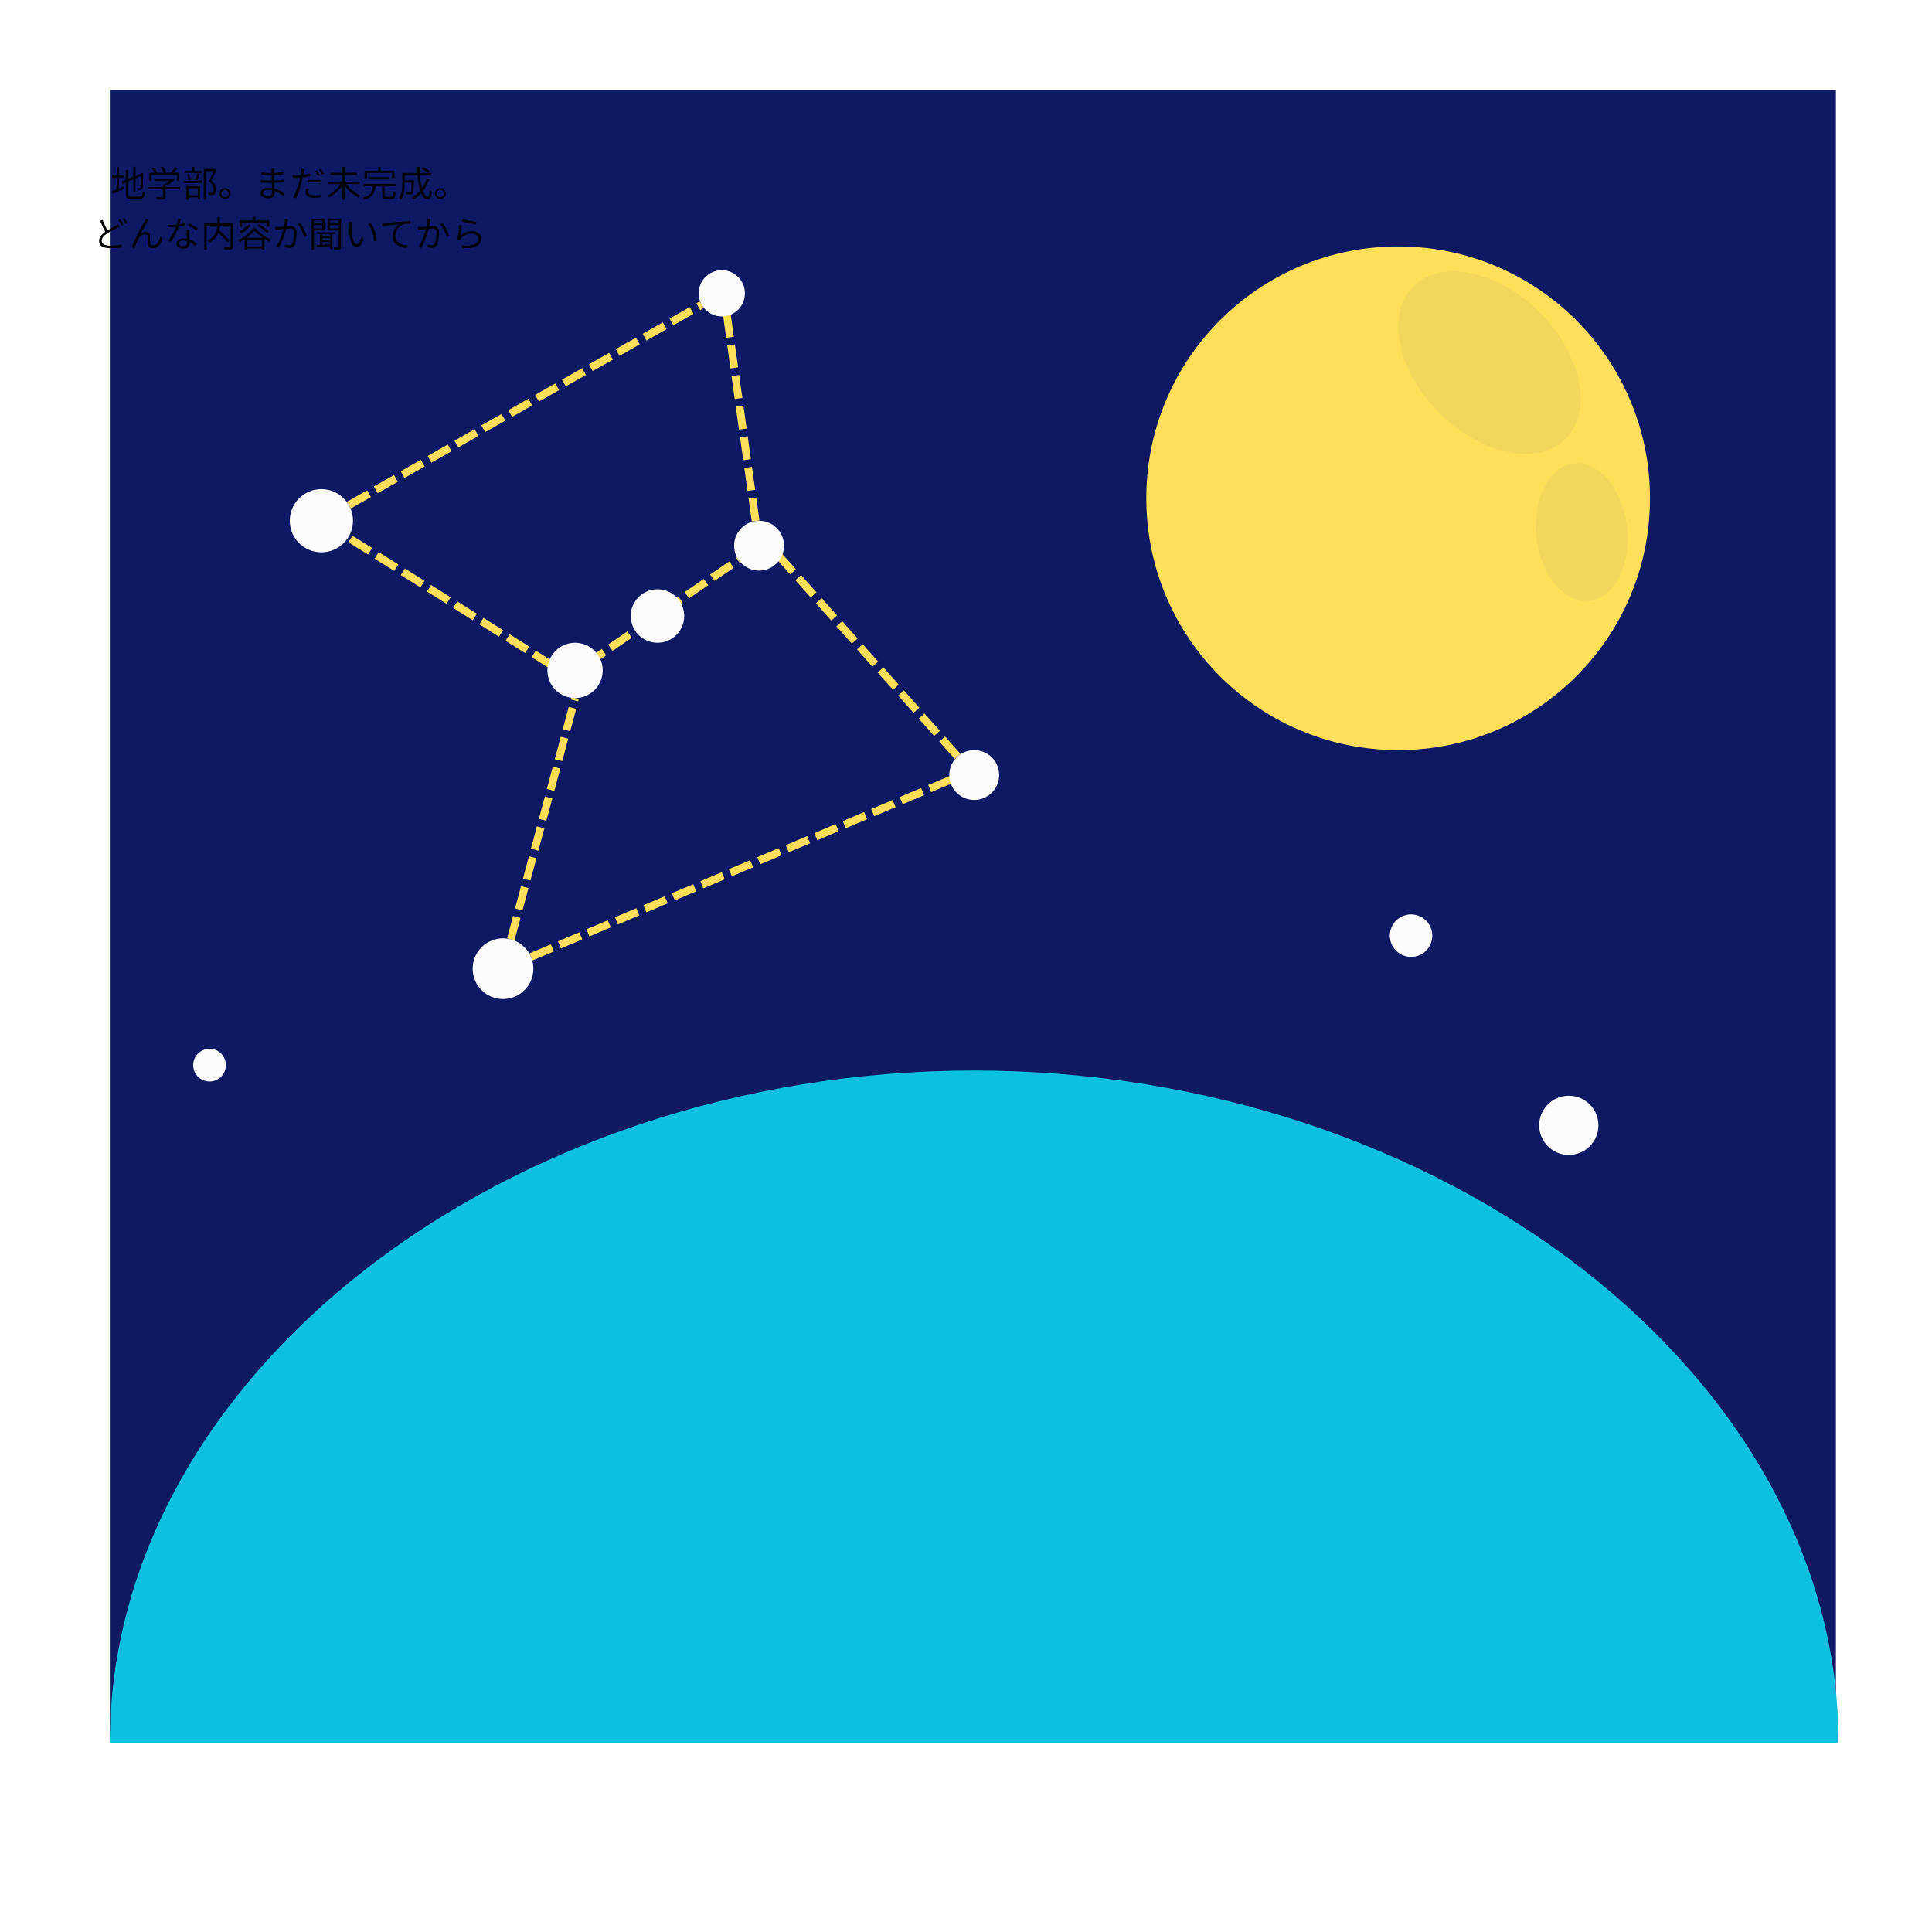 <svg xmlns="http://www.w3.org/2000/svg" xmlns:xlink="http://www.w3.org/1999/xlink" width="1000" zoomAndPan="magnify" viewBox="0 0 750 750" height="1000" preserveAspectRatio="xMidYMid meet" version="1.0"><defs><g/><clipPath id="0e5f28f40a"><path d="M 42.648 34.953 L 713.727 34.953 L 713.727 675 L 42.648 675 Z M 42.648 34.953 " clip-rule="nonzero"/></clipPath><clipPath id="a821f891bf"><path d="M 0.648 0.953 L 671 0.953 L 671 641 L 0.648 641 Z M 0.648 0.953 " clip-rule="nonzero"/></clipPath><clipPath id="bf0d3c0bab"><rect x="0" width="672" y="0" height="641"/></clipPath><clipPath id="fbc64bdb93"><path d="M 444.992 95.668 L 640.52 95.668 L 640.52 291.195 L 444.992 291.195 Z M 444.992 95.668 " clip-rule="nonzero"/></clipPath><clipPath id="d6da51dc79"><path d="M 542.758 95.668 C 488.762 95.668 444.992 139.438 444.992 193.43 C 444.992 247.422 488.762 291.195 542.758 291.195 C 596.75 291.195 640.52 247.422 640.52 193.43 C 640.52 139.438 596.75 95.668 542.758 95.668 Z M 542.758 95.668 " clip-rule="nonzero"/></clipPath><clipPath id="d856902e98"><path d="M 0.992 0.668 L 196.52 0.668 L 196.52 196.195 L 0.992 196.195 Z M 0.992 0.668 " clip-rule="nonzero"/></clipPath><clipPath id="ae9047c84c"><path d="M 98.758 0.668 C 44.762 0.668 0.992 44.438 0.992 98.43 C 0.992 152.422 44.762 196.195 98.758 196.195 C 152.75 196.195 196.52 152.422 196.52 98.43 C 196.52 44.438 152.75 0.668 98.758 0.668 Z M 98.758 0.668 " clip-rule="nonzero"/></clipPath><clipPath id="663edea384"><rect x="0" width="197" y="0" height="197"/></clipPath><clipPath id="b13a44cf85"><path d="M 542 105 L 614 105 L 614 177 L 542 177 Z M 542 105 " clip-rule="nonzero"/></clipPath><clipPath id="1dbf625774"><path d="M 529.117 130.711 L 568.145 91.688 L 627.441 150.984 L 588.418 190.012 Z M 529.117 130.711 " clip-rule="nonzero"/></clipPath><clipPath id="c0586e40d3"><path d="M 548.629 111.199 C 537.855 121.977 542.363 143.957 558.699 160.293 C 575.039 176.633 597.02 181.141 607.797 170.363 C 618.57 159.586 614.062 137.605 597.727 121.27 C 581.387 104.93 559.406 100.422 548.629 111.199 Z M 548.629 111.199 " clip-rule="nonzero"/></clipPath><clipPath id="b18ed30ea2"><path d="M 0 0 L 72 0 L 72 72 L 0 72 Z M 0 0 " clip-rule="nonzero"/></clipPath><clipPath id="5e99d77e4e"><path d="M -12.883 25.711 L 26.145 -13.312 L 85.441 45.984 L 46.418 85.012 Z M -12.883 25.711 " clip-rule="nonzero"/></clipPath><clipPath id="74dd7a95dc"><path d="M 6.629 6.199 C -4.145 16.977 0.363 38.957 16.699 55.293 C 33.039 71.633 55.02 76.141 65.797 65.363 C 76.57 54.586 72.062 32.605 55.727 16.27 C 39.387 -0.07 17.406 -4.578 6.629 6.199 Z M 6.629 6.199 " clip-rule="nonzero"/></clipPath><clipPath id="ba8642c024"><rect x="0" width="72" y="0" height="72"/></clipPath><clipPath id="323f9bcf00"><path d="M 42.648 415.574 L 714 415.574 L 714 676.652 L 42.648 676.652 Z M 42.648 415.574 " clip-rule="nonzero"/></clipPath><clipPath id="caa53f9c33"><path d="M 713.727 676.652 C 713.727 534.449 560.953 415.574 378.188 415.574 C 195.426 415.574 42.648 534.449 42.648 676.652 Z M 713.727 676.652 " clip-rule="nonzero"/></clipPath><clipPath id="47098b1678"><path d="M 0.648 0.574 L 671.762 0.574 L 671.762 261.652 L 0.648 261.652 Z M 0.648 0.574 " clip-rule="nonzero"/></clipPath><clipPath id="a1f6d4598c"><path d="M 671.727 261.652 C 671.727 119.449 518.953 0.574 336.188 0.574 C 153.426 0.574 0.648 119.449 0.648 261.652 Z M 671.727 261.652 " clip-rule="nonzero"/></clipPath><clipPath id="dba10bae74"><rect x="0" width="672" y="0" height="262"/></clipPath><clipPath id="c80c91bc0b"><path d="M 596 179 L 632 179 L 632 234 L 596 234 Z M 596 179 " clip-rule="nonzero"/></clipPath><clipPath id="f723c0b15a"><path d="M 593.465 181.785 L 628.68 177.922 L 634.547 231.43 L 599.332 235.293 Z M 593.465 181.785 " clip-rule="nonzero"/></clipPath><clipPath id="f82e086f0a"><path d="M 611.074 179.852 C 601.348 180.918 594.777 193.734 596.395 208.477 C 598.008 223.219 607.203 234.309 616.926 233.242 C 626.652 232.176 633.223 219.359 631.605 204.617 C 629.992 189.875 620.797 178.785 611.074 179.852 Z M 611.074 179.852 " clip-rule="nonzero"/></clipPath><clipPath id="4e8dc3555c"><path d="M 0 0 L 36 0 L 36 55 L 0 55 Z M 0 0 " clip-rule="nonzero"/></clipPath><clipPath id="f92f83394a"><path d="M -2.535 2.785 L 32.68 -1.078 L 38.547 52.43 L 3.332 56.293 Z M -2.535 2.785 " clip-rule="nonzero"/></clipPath><clipPath id="e4f2d3b1e9"><path d="M 15.074 0.852 C 5.348 1.918 -1.223 14.734 0.395 29.477 C 2.008 44.219 11.203 55.309 20.926 54.242 C 30.652 53.176 37.223 40.359 35.605 25.617 C 33.992 10.875 24.797 -0.215 15.074 0.852 Z M 15.074 0.852 " clip-rule="nonzero"/></clipPath><clipPath id="1b48aac44e"><rect x="0" width="36" y="0" height="55"/></clipPath><clipPath id="b7f82c9895"><path d="M 539.527 354.977 L 556.016 354.977 L 556.016 371.465 L 539.527 371.465 Z M 539.527 354.977 " clip-rule="nonzero"/></clipPath><clipPath id="1f1a460fcf"><path d="M 547.773 354.977 C 543.219 354.977 539.527 358.668 539.527 363.219 C 539.527 367.773 543.219 371.465 547.773 371.465 C 552.324 371.465 556.016 367.773 556.016 363.219 C 556.016 358.668 552.324 354.977 547.773 354.977 Z M 547.773 354.977 " clip-rule="nonzero"/></clipPath><clipPath id="3fc4dcdf4b"><path d="M 0.527 0.977 L 17.016 0.977 L 17.016 17.465 L 0.527 17.465 Z M 0.527 0.977 " clip-rule="nonzero"/></clipPath><clipPath id="2a39899226"><path d="M 8.773 0.977 C 4.219 0.977 0.527 4.668 0.527 9.219 C 0.527 13.773 4.219 17.465 8.773 17.465 C 13.324 17.465 17.016 13.773 17.016 9.219 C 17.016 4.668 13.324 0.977 8.773 0.977 Z M 8.773 0.977 " clip-rule="nonzero"/></clipPath><clipPath id="8b61205aa1"><rect x="0" width="18" y="0" height="18"/></clipPath><clipPath id="8fb88badb0"><path d="M 112.5 189.879 L 137.027 189.879 L 137.027 214.406 L 112.5 214.406 Z M 112.5 189.879 " clip-rule="nonzero"/></clipPath><clipPath id="9d2215b71e"><path d="M 124.762 189.879 C 117.992 189.879 112.5 195.371 112.5 202.145 C 112.5 208.918 117.992 214.406 124.762 214.406 C 131.535 214.406 137.027 208.918 137.027 202.145 C 137.027 195.371 131.535 189.879 124.762 189.879 Z M 124.762 189.879 " clip-rule="nonzero"/></clipPath><clipPath id="f59ff109c3"><path d="M 0.5 0.879 L 25.027 0.879 L 25.027 25.406 L 0.5 25.406 Z M 0.5 0.879 " clip-rule="nonzero"/></clipPath><clipPath id="4c6b7d0822"><path d="M 12.762 0.879 C 5.992 0.879 0.5 6.371 0.5 13.145 C 0.5 19.918 5.992 25.406 12.762 25.406 C 19.535 25.406 25.027 19.918 25.027 13.145 C 25.027 6.371 19.535 0.879 12.762 0.879 Z M 12.762 0.879 " clip-rule="nonzero"/></clipPath><clipPath id="0598ffb589"><rect x="0" width="26" y="0" height="26"/></clipPath><clipPath id="802707caec"><path d="M 271.23 104.891 L 289.176 104.891 L 289.176 122.84 L 271.23 122.84 Z M 271.23 104.891 " clip-rule="nonzero"/></clipPath><clipPath id="b18aef8e70"><path d="M 280.203 104.891 C 275.246 104.891 271.23 108.91 271.23 113.867 C 271.23 118.82 275.246 122.84 280.203 122.84 C 285.156 122.84 289.176 118.82 289.176 113.867 C 289.176 108.91 285.156 104.891 280.203 104.891 Z M 280.203 104.891 " clip-rule="nonzero"/></clipPath><clipPath id="c1bb4271a6"><path d="M 0.23 0.891 L 18.176 0.891 L 18.176 18.84 L 0.23 18.84 Z M 0.23 0.891 " clip-rule="nonzero"/></clipPath><clipPath id="bf5dfaeafd"><path d="M 9.203 0.891 C 4.246 0.891 0.23 4.91 0.23 9.867 C 0.23 14.82 4.246 18.84 9.203 18.84 C 14.156 18.84 18.176 14.82 18.176 9.867 C 18.176 4.91 14.156 0.891 9.203 0.891 Z M 9.203 0.891 " clip-rule="nonzero"/></clipPath><clipPath id="a93a9b83a8"><rect x="0" width="19" y="0" height="19"/></clipPath><clipPath id="3599c419cd"><path d="M 212.508 249.52 L 233.973 249.52 L 233.973 270.984 L 212.508 270.984 Z M 212.508 249.52 " clip-rule="nonzero"/></clipPath><clipPath id="48de901233"><path d="M 223.238 249.52 C 217.312 249.52 212.508 254.324 212.508 260.254 C 212.508 266.18 217.312 270.984 223.238 270.984 C 229.168 270.984 233.973 266.18 233.973 260.254 C 233.973 254.324 229.168 249.52 223.238 249.52 Z M 223.238 249.52 " clip-rule="nonzero"/></clipPath><clipPath id="0de00b9548"><path d="M 0.508 0.52 L 21.973 0.52 L 21.973 21.984 L 0.508 21.984 Z M 0.508 0.52 " clip-rule="nonzero"/></clipPath><clipPath id="111c368e61"><path d="M 11.238 0.52 C 5.312 0.52 0.508 5.324 0.508 11.254 C 0.508 17.18 5.312 21.984 11.238 21.984 C 17.168 21.984 21.973 17.18 21.973 11.254 C 21.973 5.324 17.168 0.52 11.238 0.52 Z M 11.238 0.52 " clip-rule="nonzero"/></clipPath><clipPath id="2eca0ee647"><rect x="0" width="22" y="0" height="22"/></clipPath><clipPath id="0d2c225c2f"><path d="M 284.984 202.145 L 304.34 202.145 L 304.34 221.5 L 284.984 221.5 Z M 284.984 202.145 " clip-rule="nonzero"/></clipPath><clipPath id="cd3f974ad8"><path d="M 294.664 202.145 C 289.316 202.145 284.984 206.477 284.984 211.82 C 284.984 217.168 289.316 221.5 294.664 221.5 C 300.008 221.5 304.34 217.168 304.34 211.82 C 304.34 206.477 300.008 202.145 294.664 202.145 Z M 294.664 202.145 " clip-rule="nonzero"/></clipPath><clipPath id="ba3dcc8df0"><path d="M 0.984 0.145 L 20.34 0.145 L 20.34 19.5 L 0.984 19.5 Z M 0.984 0.145 " clip-rule="nonzero"/></clipPath><clipPath id="9f1d77b097"><path d="M 10.664 0.145 C 5.316 0.145 0.984 4.477 0.984 9.82 C 0.984 15.168 5.316 19.5 10.664 19.5 C 16.008 19.5 20.34 15.168 20.34 9.82 C 20.34 4.477 16.008 0.145 10.664 0.145 Z M 10.664 0.145 " clip-rule="nonzero"/></clipPath><clipPath id="bda70ec6d9"><rect x="0" width="21" y="0" height="20"/></clipPath><clipPath id="f7703356e8"><path d="M 244.844 228.754 L 265.609 228.754 L 265.609 249.52 L 244.844 249.52 Z M 244.844 228.754 " clip-rule="nonzero"/></clipPath><clipPath id="8ed6d1c1cc"><path d="M 255.227 228.754 C 249.492 228.754 244.844 233.402 244.844 239.137 C 244.844 244.871 249.492 249.52 255.227 249.52 C 260.961 249.52 265.609 244.871 265.609 239.137 C 265.609 233.402 260.961 228.754 255.227 228.754 Z M 255.227 228.754 " clip-rule="nonzero"/></clipPath><clipPath id="67449197f5"><path d="M 0.844 0.754 L 21.609 0.754 L 21.609 21.52 L 0.844 21.52 Z M 0.844 0.754 " clip-rule="nonzero"/></clipPath><clipPath id="2786c18b4b"><path d="M 11.227 0.754 C 5.492 0.754 0.844 5.402 0.844 11.137 C 0.844 16.871 5.492 21.52 11.227 21.52 C 16.961 21.52 21.609 16.871 21.609 11.137 C 21.609 5.402 16.961 0.754 11.227 0.754 Z M 11.227 0.754 " clip-rule="nonzero"/></clipPath><clipPath id="655e574b3c"><rect x="0" width="22" y="0" height="22"/></clipPath><clipPath id="2a1f3c17a9"><path d="M 183.492 364.266 L 207.051 364.266 L 207.051 387.824 L 183.492 387.824 Z M 183.492 364.266 " clip-rule="nonzero"/></clipPath><clipPath id="cba1b1ce56"><path d="M 195.27 364.266 C 188.766 364.266 183.492 369.539 183.492 376.047 C 183.492 382.551 188.766 387.824 195.27 387.824 C 201.777 387.824 207.051 382.551 207.051 376.047 C 207.051 369.539 201.777 364.266 195.27 364.266 Z M 195.27 364.266 " clip-rule="nonzero"/></clipPath><clipPath id="d7fac13ca9"><path d="M 0.492 0.266 L 24.051 0.266 L 24.051 23.824 L 0.492 23.824 Z M 0.492 0.266 " clip-rule="nonzero"/></clipPath><clipPath id="940a26f526"><path d="M 12.27 0.266 C 5.766 0.266 0.492 5.539 0.492 12.047 C 0.492 18.551 5.766 23.824 12.27 23.824 C 18.777 23.824 24.051 18.551 24.051 12.047 C 24.051 5.539 18.777 0.266 12.27 0.266 Z M 12.27 0.266 " clip-rule="nonzero"/></clipPath><clipPath id="0f584f4ea5"><rect x="0" width="25" y="0" height="24"/></clipPath><clipPath id="e14db47d79"><path d="M 368.512 291.195 L 387.867 291.195 L 387.867 310.551 L 368.512 310.551 Z M 368.512 291.195 " clip-rule="nonzero"/></clipPath><clipPath id="005dfd084e"><path d="M 378.188 291.195 C 372.844 291.195 368.512 295.527 368.512 300.871 C 368.512 306.215 372.844 310.551 378.188 310.551 C 383.531 310.551 387.867 306.215 387.867 300.871 C 387.867 295.527 383.531 291.195 378.188 291.195 Z M 378.188 291.195 " clip-rule="nonzero"/></clipPath><clipPath id="116a901492"><path d="M 0.512 0.195 L 19.867 0.195 L 19.867 19.551 L 0.512 19.551 Z M 0.512 0.195 " clip-rule="nonzero"/></clipPath><clipPath id="64eeb0273c"><path d="M 10.188 0.195 C 4.844 0.195 0.512 4.527 0.512 9.871 C 0.512 15.215 4.844 19.551 10.188 19.551 C 15.531 19.551 19.867 15.215 19.867 9.871 C 19.867 4.527 15.531 0.195 10.188 0.195 Z M 10.188 0.195 " clip-rule="nonzero"/></clipPath><clipPath id="2e8f7e5027"><rect x="0" width="20" y="0" height="20"/></clipPath><clipPath id="5df95f695d"><path d="M 597.512 425.359 L 620.504 425.359 L 620.504 448.352 L 597.512 448.352 Z M 597.512 425.359 " clip-rule="nonzero"/></clipPath><clipPath id="6c8abf4fec"><path d="M 609.008 425.359 C 602.66 425.359 597.512 430.508 597.512 436.855 C 597.512 443.203 602.66 448.352 609.008 448.352 C 615.355 448.352 620.504 443.203 620.504 436.855 C 620.504 430.508 615.355 425.359 609.008 425.359 Z M 609.008 425.359 " clip-rule="nonzero"/></clipPath><clipPath id="9073fe2e9f"><path d="M 0.512 0.359 L 23.504 0.359 L 23.504 23.352 L 0.512 23.352 Z M 0.512 0.359 " clip-rule="nonzero"/></clipPath><clipPath id="02d942b386"><path d="M 12.008 0.359 C 5.66 0.359 0.512 5.508 0.512 11.855 C 0.512 18.203 5.66 23.352 12.008 23.352 C 18.355 23.352 23.504 18.203 23.504 11.855 C 23.504 5.508 18.355 0.359 12.008 0.359 Z M 12.008 0.359 " clip-rule="nonzero"/></clipPath><clipPath id="0338542fea"><rect x="0" width="24" y="0" height="24"/></clipPath><clipPath id="b3a16443ac"><path d="M 75 407.137 L 87.688 407.137 L 87.688 419.828 L 75 419.828 Z M 75 407.137 " clip-rule="nonzero"/></clipPath><clipPath id="b78a431175"><path d="M 81.344 407.137 C 77.84 407.137 75 409.977 75 413.48 C 75 416.984 77.84 419.828 81.344 419.828 C 84.848 419.828 87.688 416.984 87.688 413.48 C 87.688 409.977 84.848 407.137 81.344 407.137 Z M 81.344 407.137 " clip-rule="nonzero"/></clipPath><clipPath id="5793780691"><path d="M 0 0.137 L 12.688 0.137 L 12.688 12.828 L 0 12.828 Z M 0 0.137 " clip-rule="nonzero"/></clipPath><clipPath id="d3d9323c8a"><path d="M 6.344 0.137 C 2.84 0.137 0 2.977 0 6.48 C 0 9.984 2.84 12.828 6.344 12.828 C 9.848 12.828 12.688 9.984 12.688 6.48 C 12.688 2.977 9.848 0.137 6.344 0.137 Z M 6.344 0.137 " clip-rule="nonzero"/></clipPath><clipPath id="6364beea3d"><rect x="0" width="13" y="0" height="13"/></clipPath></defs><rect x="-75" width="900" fill="#ffffff" y="-75" height="900" fill-opacity="1"/><rect x="-75" width="900" fill="#ffffff" y="-75" height="900" fill-opacity="1"/><g clip-path="url(#0e5f28f40a)"><g transform="matrix(1, 0, 0, 1, 42, 34)"><g clip-path="url(#bf0d3c0bab)"><g clip-path="url(#a821f891bf)"><path fill="#0e1964" d="M 0.648 0.953 L 670.699 0.953 L 670.699 641 L 0.648 641 Z M 0.648 0.953 " fill-opacity="1" fill-rule="nonzero"/></g></g></g></g><g clip-path="url(#fbc64bdb93)"><g clip-path="url(#d6da51dc79)"><g transform="matrix(1, 0, 0, 1, 444, 95)"><g clip-path="url(#663edea384)"><g clip-path="url(#d856902e98)"><g clip-path="url(#ae9047c84c)"><path fill="#ffde59" d="M 0.992 0.668 L 196.52 0.668 L 196.52 196.195 L 0.992 196.195 Z M 0.992 0.668 " fill-opacity="1" fill-rule="nonzero"/></g></g></g></g></g></g><g clip-path="url(#b13a44cf85)"><g clip-path="url(#1dbf625774)"><g clip-path="url(#c0586e40d3)"><g transform="matrix(1, 0, 0, 1, 542, 105)"><g clip-path="url(#ba8642c024)"><g clip-path="url(#b18ed30ea2)"><g clip-path="url(#5e99d77e4e)"><g clip-path="url(#74dd7a95dc)"><path fill="#f4d65d" d="M -12.883 25.711 L 26.145 -13.312 L 85.289 45.832 L 46.266 84.859 Z M -12.883 25.711 " fill-opacity="1" fill-rule="nonzero"/></g></g></g></g></g></g></g></g><g clip-path="url(#323f9bcf00)"><g clip-path="url(#caa53f9c33)"><g transform="matrix(1, 0, 0, 1, 42, 415)"><g clip-path="url(#dba10bae74)"><g clip-path="url(#47098b1678)"><g clip-path="url(#a1f6d4598c)"><path fill="#0cc0df" d="M 0.648 0.574 L 671.703 0.574 L 671.703 261.652 L 0.648 261.652 Z M 0.648 0.574 " fill-opacity="1" fill-rule="nonzero"/></g></g></g></g></g></g><g fill="#000000" fill-opacity="1"><g transform="translate(42.832, 76.404)"><g><path d="M 3.328 -7.422 L 3.328 -3.234 C 3.598 -3.359 3.867 -3.477 4.141 -3.594 C 4.41 -3.707 4.688 -3.82 4.969 -3.938 L 5.156 -3.109 C 4.414 -2.766 3.672 -2.426 2.922 -2.094 C 2.172 -1.77 1.492 -1.473 0.891 -1.203 L 0.531 -2.125 C 0.801 -2.219 1.098 -2.328 1.422 -2.453 C 1.742 -2.586 2.086 -2.734 2.453 -2.891 L 2.453 -7.422 L 0.641 -7.422 L 0.641 -8.297 L 2.453 -8.297 L 2.453 -11.484 L 3.328 -11.484 L 3.328 -8.297 L 5 -8.297 L 5 -7.422 Z M 8 -0.109 L 11.469 -0.109 C 11.75 -0.109 11.957 -0.16 12.094 -0.266 C 12.238 -0.379 12.336 -0.582 12.391 -0.875 C 12.453 -1.164 12.5 -1.582 12.531 -2.125 C 12.645 -2.039 12.781 -1.961 12.938 -1.891 C 13.094 -1.828 13.234 -1.781 13.359 -1.75 C 13.316 -1.133 13.238 -0.645 13.125 -0.281 C 13.02 0.082 12.836 0.336 12.578 0.484 C 12.328 0.641 11.969 0.719 11.5 0.719 L 7.984 0.719 C 7.473 0.719 7.07 0.672 6.781 0.578 C 6.5 0.484 6.297 0.305 6.172 0.047 C 6.055 -0.203 6 -0.566 6 -1.047 L 6 -5.594 L 4.844 -5.094 L 4.469 -5.891 L 6 -6.531 L 6 -10.375 L 6.891 -10.375 L 6.891 -6.906 L 8.891 -7.766 L 8.891 -11.656 L 9.766 -11.656 L 9.766 -8.125 L 11.75 -8.969 L 11.953 -9.141 L 12.125 -9.297 L 12.781 -9.031 L 12.734 -8.844 C 12.734 -7.977 12.727 -7.18 12.719 -6.453 C 12.719 -5.723 12.703 -5.102 12.672 -4.594 C 12.648 -4.094 12.617 -3.754 12.578 -3.578 C 12.547 -3.297 12.461 -3.094 12.328 -2.969 C 12.203 -2.844 12.035 -2.754 11.828 -2.703 C 11.648 -2.66 11.438 -2.633 11.188 -2.625 C 10.945 -2.625 10.734 -2.625 10.547 -2.625 C 10.523 -2.75 10.492 -2.891 10.453 -3.047 C 10.422 -3.203 10.379 -3.328 10.328 -3.422 C 10.504 -3.422 10.691 -3.414 10.891 -3.406 C 11.086 -3.406 11.223 -3.406 11.297 -3.406 C 11.398 -3.406 11.488 -3.426 11.562 -3.469 C 11.633 -3.52 11.691 -3.629 11.734 -3.797 C 11.785 -3.973 11.816 -4.445 11.828 -5.219 C 11.836 -5.988 11.844 -6.938 11.844 -8.062 L 9.766 -7.172 L 9.766 -2.016 L 8.891 -2.016 L 8.891 -6.812 L 6.891 -5.969 L 6.891 -1.047 C 6.891 -0.672 6.957 -0.422 7.094 -0.297 C 7.227 -0.172 7.531 -0.109 8 -0.109 Z M 8 -0.109 "/></g></g></g><g fill="#000000" fill-opacity="1"><g transform="translate(56.766, 76.404)"><g><path d="M 2.062 -8.484 L 2.062 -6.281 L 1.188 -6.281 L 1.188 -9.328 L 3.359 -9.328 C 3.223 -9.598 3.039 -9.895 2.812 -10.219 C 2.594 -10.551 2.367 -10.848 2.141 -11.109 L 2.906 -11.469 C 3.176 -11.176 3.438 -10.848 3.688 -10.484 C 3.945 -10.129 4.141 -9.816 4.266 -9.547 L 3.828 -9.328 L 6.781 -9.328 C 6.688 -9.617 6.535 -9.957 6.328 -10.344 C 6.129 -10.727 5.926 -11.082 5.719 -11.406 L 6.516 -11.703 C 6.754 -11.367 6.977 -11 7.188 -10.594 C 7.406 -10.195 7.562 -9.848 7.656 -9.547 L 7.078 -9.328 L 9.609 -9.328 C 9.867 -9.648 10.145 -10.016 10.438 -10.422 C 10.738 -10.836 10.977 -11.211 11.156 -11.547 L 12.094 -11.219 C 11.875 -10.906 11.633 -10.582 11.375 -10.25 C 11.125 -9.914 10.879 -9.609 10.641 -9.328 L 12.844 -9.328 L 12.844 -6.281 L 11.953 -6.281 L 11.953 -8.484 Z M 13.109 -3.812 L 13.109 -2.953 L 7.438 -2.953 L 7.438 -0.094 C 7.438 0.188 7.391 0.406 7.297 0.562 C 7.211 0.719 7.047 0.832 6.797 0.906 C 6.566 0.969 6.242 1.008 5.828 1.031 C 5.422 1.051 4.898 1.062 4.266 1.062 C 4.223 0.926 4.164 0.77 4.094 0.594 C 4.02 0.426 3.945 0.285 3.875 0.172 C 4.426 0.18 4.91 0.188 5.328 0.188 C 5.754 0.188 6.031 0.188 6.156 0.188 C 6.312 0.176 6.41 0.148 6.453 0.109 C 6.492 0.066 6.516 0 6.516 -0.094 L 6.516 -2.953 L 0.891 -2.953 L 0.891 -3.812 L 6.516 -3.812 L 6.516 -4.844 L 7.016 -4.844 C 7.391 -5.031 7.758 -5.234 8.125 -5.453 C 8.5 -5.68 8.836 -5.91 9.141 -6.141 L 3.188 -6.141 L 3.188 -6.984 L 10.094 -6.984 L 10.281 -7.031 L 10.891 -6.594 C 10.453 -6.145 9.922 -5.711 9.297 -5.297 C 8.68 -4.891 8.062 -4.539 7.438 -4.25 L 7.438 -3.812 Z M 13.109 -3.812 "/></g></g></g><g fill="#000000" fill-opacity="1"><g transform="translate(70.699, 76.404)"><g><path d="M 7.609 -10.062 L 7.609 -9.25 L 1 -9.25 L 1 -10.062 L 3.844 -10.062 L 3.844 -11.594 L 4.719 -11.594 L 4.719 -10.062 Z M 5.844 -6.391 L 5.094 -6.594 C 5.188 -6.812 5.285 -7.066 5.391 -7.359 C 5.492 -7.648 5.594 -7.941 5.688 -8.234 C 5.781 -8.523 5.852 -8.785 5.906 -9.016 L 6.781 -8.797 C 6.633 -8.391 6.477 -7.969 6.312 -7.531 C 6.156 -7.094 6 -6.711 5.844 -6.391 Z M 3.297 -6.641 L 2.5 -6.453 C 2.469 -6.754 2.395 -7.117 2.281 -7.547 C 2.164 -7.973 2.031 -8.367 1.875 -8.734 L 2.641 -8.906 C 2.805 -8.562 2.945 -8.176 3.062 -7.75 C 3.188 -7.32 3.266 -6.953 3.297 -6.641 Z M 6.109 -3.297 L 2.469 -3.297 L 2.469 -0.594 L 6.109 -0.594 Z M 1.594 1.062 L 1.594 -4.125 L 7 -4.125 L 7 0.969 L 6.109 0.969 L 6.109 0.219 L 2.469 0.219 L 2.469 1.062 Z M 0.641 -5.391 L 0.641 -6.25 L 7.812 -6.25 L 7.812 -5.391 Z M 12.688 -10.859 L 13.344 -10.422 C 13.051 -9.773 12.727 -9.07 12.375 -8.312 C 12.031 -7.562 11.695 -6.867 11.375 -6.234 C 12.094 -5.578 12.57 -4.969 12.812 -4.406 C 13.051 -3.852 13.176 -3.328 13.188 -2.828 C 13.188 -2.422 13.133 -2.062 13.031 -1.75 C 12.926 -1.445 12.754 -1.219 12.516 -1.062 C 12.285 -0.906 11.984 -0.801 11.609 -0.75 C 11.43 -0.727 11.234 -0.719 11.016 -0.719 C 10.797 -0.719 10.586 -0.723 10.391 -0.734 C 10.379 -0.867 10.352 -1.02 10.312 -1.188 C 10.27 -1.363 10.207 -1.52 10.125 -1.656 C 10.344 -1.633 10.547 -1.617 10.734 -1.609 C 10.93 -1.609 11.109 -1.613 11.266 -1.625 C 11.367 -1.633 11.473 -1.648 11.578 -1.672 C 11.691 -1.703 11.789 -1.742 11.875 -1.797 C 12.031 -1.879 12.133 -2.02 12.188 -2.219 C 12.25 -2.426 12.281 -2.656 12.281 -2.906 C 12.27 -3.352 12.133 -3.844 11.875 -4.375 C 11.625 -4.906 11.129 -5.484 10.391 -6.109 C 10.711 -6.711 11.023 -7.359 11.328 -8.047 C 11.629 -8.742 11.891 -9.379 12.109 -9.953 L 9.297 -9.953 L 9.297 1.047 L 8.406 1.047 L 8.406 -10.812 L 12.531 -10.812 Z M 12.688 -10.859 "/></g></g></g><g fill="#000000" fill-opacity="1"><g transform="translate(84.633, 76.404)"><g><path d="M 2.703 -3.391 C 3.098 -3.391 3.453 -3.297 3.766 -3.109 C 4.086 -2.922 4.344 -2.664 4.531 -2.344 C 4.719 -2.031 4.812 -1.68 4.812 -1.297 C 4.812 -0.898 4.719 -0.547 4.531 -0.234 C 4.344 0.078 4.086 0.328 3.766 0.516 C 3.453 0.711 3.098 0.812 2.703 0.812 C 2.316 0.812 1.969 0.711 1.656 0.516 C 1.344 0.328 1.086 0.078 0.891 -0.234 C 0.703 -0.547 0.609 -0.898 0.609 -1.297 C 0.609 -1.68 0.703 -2.031 0.891 -2.344 C 1.086 -2.664 1.344 -2.922 1.656 -3.109 C 1.969 -3.297 2.316 -3.391 2.703 -3.391 Z M 2.703 0.156 C 3.109 0.156 3.453 0.016 3.734 -0.266 C 4.016 -0.555 4.156 -0.898 4.156 -1.297 C 4.156 -1.68 4.016 -2.016 3.734 -2.297 C 3.453 -2.586 3.109 -2.734 2.703 -2.734 C 2.316 -2.734 1.977 -2.586 1.688 -2.297 C 1.406 -2.016 1.266 -1.68 1.266 -1.297 C 1.266 -0.898 1.406 -0.555 1.688 -0.266 C 1.977 0.016 2.316 0.156 2.703 0.156 Z M 2.703 0.156 "/></g></g></g><g fill="#000000" fill-opacity="1"><g transform="translate(98.566, 76.404)"><g><path d="M 7.031 -1.594 C 7.031 -1.719 7.031 -1.863 7.031 -2.031 C 7.031 -2.195 7.031 -2.375 7.031 -2.562 C 6.801 -2.613 6.57 -2.648 6.344 -2.672 C 6.125 -2.691 5.895 -2.703 5.656 -2.703 C 4.969 -2.703 4.441 -2.582 4.078 -2.344 C 3.723 -2.113 3.547 -1.836 3.547 -1.516 C 3.547 -1.191 3.695 -0.914 4 -0.688 C 4.301 -0.469 4.812 -0.359 5.531 -0.359 C 5.801 -0.359 6.051 -0.391 6.281 -0.453 C 6.508 -0.523 6.691 -0.648 6.828 -0.828 C 6.961 -1.004 7.031 -1.258 7.031 -1.594 Z M 11.984 -1.078 L 11.422 -0.203 C 11.016 -0.578 10.52 -0.957 9.938 -1.344 C 9.363 -1.738 8.719 -2.055 8 -2.297 C 8.008 -2.109 8.016 -1.938 8.016 -1.781 C 8.023 -1.633 8.031 -1.504 8.031 -1.391 C 8.031 -1.086 7.953 -0.785 7.797 -0.484 C 7.648 -0.191 7.406 0.047 7.062 0.234 C 6.719 0.43 6.242 0.531 5.641 0.531 C 4.672 0.531 3.922 0.359 3.391 0.016 C 2.867 -0.328 2.609 -0.828 2.609 -1.484 C 2.609 -2.086 2.891 -2.582 3.453 -2.969 C 4.023 -3.352 4.801 -3.547 5.781 -3.547 C 6 -3.547 6.207 -3.535 6.406 -3.516 C 6.602 -3.504 6.801 -3.477 7 -3.438 C 6.988 -3.77 6.973 -4.102 6.953 -4.438 C 6.941 -4.781 6.93 -5.098 6.922 -5.391 C 6.797 -5.391 6.664 -5.391 6.531 -5.391 C 6.395 -5.391 6.258 -5.391 6.125 -5.391 C 5.812 -5.391 5.445 -5.398 5.031 -5.422 C 4.613 -5.441 4.195 -5.461 3.781 -5.484 C 3.363 -5.516 2.984 -5.551 2.641 -5.594 L 2.641 -6.531 C 2.961 -6.488 3.332 -6.445 3.75 -6.406 C 4.176 -6.363 4.602 -6.332 5.031 -6.312 C 5.457 -6.289 5.828 -6.281 6.141 -6.281 C 6.273 -6.281 6.406 -6.281 6.531 -6.281 C 6.656 -6.281 6.781 -6.281 6.906 -6.281 L 6.906 -8.375 C 6.789 -8.363 6.676 -8.359 6.562 -8.359 C 6.445 -8.359 6.328 -8.359 6.203 -8.359 C 5.879 -8.359 5.508 -8.367 5.094 -8.391 C 4.688 -8.41 4.289 -8.438 3.906 -8.469 C 3.52 -8.5 3.188 -8.535 2.906 -8.578 L 2.906 -9.484 C 3.188 -9.441 3.52 -9.398 3.906 -9.359 C 4.301 -9.316 4.703 -9.285 5.109 -9.266 C 5.523 -9.242 5.883 -9.234 6.188 -9.234 C 6.312 -9.234 6.43 -9.234 6.547 -9.234 C 6.672 -9.234 6.789 -9.234 6.906 -9.234 L 6.906 -10.172 C 6.906 -10.297 6.898 -10.441 6.891 -10.609 C 6.891 -10.773 6.879 -10.898 6.859 -10.984 L 7.922 -10.984 C 7.91 -10.859 7.895 -10.727 7.875 -10.594 C 7.863 -10.457 7.852 -10.285 7.844 -10.078 C 7.844 -9.992 7.836 -9.879 7.828 -9.734 C 7.828 -9.598 7.828 -9.438 7.828 -9.25 C 8.43 -9.281 9.031 -9.328 9.625 -9.391 C 10.219 -9.453 10.816 -9.523 11.422 -9.609 L 11.438 -8.688 C 10.875 -8.625 10.297 -8.566 9.703 -8.516 C 9.109 -8.473 8.484 -8.438 7.828 -8.406 L 7.828 -6.312 C 9.148 -6.363 10.441 -6.488 11.703 -6.688 L 11.703 -5.75 C 11.047 -5.656 10.406 -5.582 9.781 -5.531 C 9.156 -5.488 8.508 -5.453 7.844 -5.422 C 7.863 -5.047 7.883 -4.672 7.906 -4.297 C 7.926 -3.93 7.938 -3.582 7.938 -3.25 C 8.551 -3.082 9.113 -2.863 9.625 -2.594 C 10.145 -2.332 10.602 -2.066 11 -1.797 C 11.395 -1.523 11.723 -1.285 11.984 -1.078 Z M 11.984 -1.078 "/></g></g></g><g fill="#000000" fill-opacity="1"><g transform="translate(112.5, 76.404)"><g><path d="M 11.656 -8.375 L 10.969 -8.062 C 10.832 -8.344 10.656 -8.672 10.438 -9.047 C 10.219 -9.422 10.016 -9.738 9.828 -10 L 10.5 -10.297 C 10.688 -10.047 10.883 -9.734 11.094 -9.359 C 11.312 -8.992 11.5 -8.664 11.656 -8.375 Z M 7.078 -5.562 L 7.078 -6.5 C 7.43 -6.52 7.82 -6.539 8.25 -6.562 C 8.688 -6.594 9.129 -6.609 9.578 -6.609 C 9.984 -6.609 10.391 -6.598 10.797 -6.578 C 11.203 -6.566 11.586 -6.539 11.953 -6.5 L 11.938 -5.531 C 11.582 -5.582 11.207 -5.625 10.812 -5.656 C 10.414 -5.688 10.016 -5.703 9.609 -5.703 C 9.18 -5.703 8.754 -5.688 8.328 -5.656 C 7.91 -5.633 7.492 -5.602 7.078 -5.562 Z M 7.938 -9.031 L 7.938 -8.047 C 7.488 -7.941 7.016 -7.848 6.516 -7.766 C 6.023 -7.691 5.535 -7.625 5.047 -7.562 C 4.984 -7.27 4.91 -6.961 4.828 -6.641 C 4.754 -6.328 4.68 -6.023 4.609 -5.734 C 4.492 -5.234 4.348 -4.695 4.172 -4.125 C 4.004 -3.551 3.816 -2.969 3.609 -2.375 C 3.41 -1.789 3.211 -1.242 3.016 -0.734 C 2.828 -0.223 2.641 0.211 2.453 0.578 L 1.359 0.219 C 1.555 -0.145 1.766 -0.578 1.984 -1.078 C 2.203 -1.578 2.41 -2.109 2.609 -2.672 C 2.816 -3.242 3.008 -3.812 3.188 -4.375 C 3.363 -4.938 3.52 -5.461 3.656 -5.953 C 3.719 -6.191 3.781 -6.441 3.844 -6.703 C 3.906 -6.961 3.969 -7.223 4.031 -7.484 C 3.789 -7.461 3.555 -7.445 3.328 -7.438 C 3.109 -7.426 2.895 -7.422 2.688 -7.422 C 2.395 -7.422 2.117 -7.426 1.859 -7.438 C 1.609 -7.445 1.352 -7.461 1.094 -7.484 L 1.078 -8.453 C 1.398 -8.422 1.691 -8.395 1.953 -8.375 C 2.211 -8.352 2.469 -8.344 2.719 -8.344 C 2.945 -8.344 3.188 -8.348 3.438 -8.359 C 3.688 -8.379 3.945 -8.398 4.219 -8.422 C 4.27 -8.691 4.316 -8.938 4.359 -9.156 C 4.398 -9.375 4.43 -9.555 4.453 -9.703 C 4.473 -9.891 4.488 -10.082 4.5 -10.281 C 4.52 -10.477 4.52 -10.645 4.5 -10.781 L 5.703 -10.688 C 5.66 -10.539 5.613 -10.359 5.562 -10.141 C 5.52 -9.93 5.488 -9.758 5.469 -9.625 L 5.234 -8.516 C 5.703 -8.578 6.16 -8.648 6.609 -8.734 C 7.066 -8.816 7.508 -8.914 7.938 -9.031 Z M 6.391 -3.25 L 7.344 -3.156 C 7.281 -2.914 7.227 -2.691 7.188 -2.484 C 7.156 -2.273 7.141 -2.078 7.141 -1.891 C 7.141 -1.68 7.191 -1.473 7.297 -1.266 C 7.398 -1.066 7.617 -0.898 7.953 -0.766 C 8.297 -0.641 8.805 -0.578 9.484 -0.578 C 9.93 -0.578 10.383 -0.598 10.844 -0.641 C 11.312 -0.691 11.754 -0.758 12.172 -0.844 L 12.125 0.172 C 11.75 0.223 11.336 0.266 10.891 0.297 C 10.441 0.336 9.973 0.359 9.484 0.359 C 8.41 0.359 7.594 0.191 7.031 -0.141 C 6.477 -0.473 6.203 -0.977 6.203 -1.656 C 6.203 -1.895 6.219 -2.145 6.25 -2.406 C 6.289 -2.664 6.336 -2.945 6.391 -3.25 Z M 11.344 -10.562 L 12.016 -10.859 C 12.141 -10.691 12.273 -10.488 12.422 -10.25 C 12.578 -10.02 12.723 -9.789 12.859 -9.562 C 13.004 -9.332 13.117 -9.129 13.203 -8.953 L 12.516 -8.625 C 12.367 -8.938 12.188 -9.27 11.969 -9.625 C 11.758 -9.988 11.551 -10.301 11.344 -10.562 Z M 11.344 -10.562 "/></g></g></g><g fill="#000000" fill-opacity="1"><g transform="translate(126.433, 76.404)"><g><path d="M 13.094 -4.984 L 8.016 -4.984 C 8.441 -4.379 8.945 -3.789 9.531 -3.219 C 10.125 -2.645 10.754 -2.125 11.422 -1.656 C 12.086 -1.195 12.742 -0.82 13.391 -0.531 C 13.297 -0.438 13.18 -0.312 13.047 -0.156 C 12.91 -0.008 12.805 0.125 12.734 0.25 C 12.117 -0.062 11.488 -0.457 10.844 -0.938 C 10.195 -1.414 9.578 -1.945 8.984 -2.531 C 8.398 -3.125 7.879 -3.742 7.422 -4.391 L 7.422 1.062 L 6.469 1.062 L 6.469 -4.312 C 6.02 -3.676 5.504 -3.066 4.922 -2.484 C 4.348 -1.91 3.742 -1.391 3.109 -0.922 C 2.473 -0.453 1.844 -0.062 1.219 0.25 C 1.133 0.133 1.023 0 0.891 -0.156 C 0.766 -0.312 0.656 -0.438 0.562 -0.531 C 1.207 -0.82 1.859 -1.195 2.516 -1.656 C 3.18 -2.113 3.805 -2.629 4.391 -3.203 C 4.984 -3.773 5.488 -4.367 5.906 -4.984 L 0.922 -4.984 L 0.922 -5.906 L 6.469 -5.906 L 6.469 -8.422 L 1.906 -8.422 L 1.906 -9.328 L 6.469 -9.328 L 6.469 -11.625 L 7.422 -11.625 L 7.422 -9.328 L 12.141 -9.328 L 12.141 -8.422 L 7.422 -8.422 L 7.422 -5.906 L 13.094 -5.906 Z M 13.094 -4.984 "/></g></g></g><g fill="#000000" fill-opacity="1"><g transform="translate(140.367, 76.404)"><g><path d="M 2.109 -9.25 L 2.109 -7.281 L 1.172 -7.281 L 1.172 -10.125 L 6.469 -10.125 L 6.469 -11.641 L 7.422 -11.641 L 7.422 -10.125 L 12.766 -10.125 L 12.766 -7.281 L 11.812 -7.281 L 11.812 -9.25 Z M 10.766 -6.766 L 3.172 -6.766 L 3.172 -7.609 L 10.766 -7.609 Z M 9.641 -0.062 L 11.688 -0.062 C 11.875 -0.062 12.016 -0.102 12.109 -0.188 C 12.203 -0.281 12.266 -0.457 12.297 -0.719 C 12.336 -0.977 12.363 -1.379 12.375 -1.922 C 12.477 -1.859 12.613 -1.789 12.781 -1.719 C 12.957 -1.645 13.109 -1.594 13.234 -1.562 C 13.191 -0.938 13.125 -0.453 13.031 -0.109 C 12.945 0.234 12.805 0.469 12.609 0.594 C 12.41 0.727 12.129 0.797 11.766 0.797 L 9.562 0.797 C 8.957 0.797 8.547 0.703 8.328 0.516 C 8.117 0.336 8.016 -0.004 8.016 -0.516 L 8.016 -4.172 L 5.469 -4.172 C 5.363 -3.328 5.172 -2.562 4.891 -1.875 C 4.617 -1.195 4.188 -0.613 3.594 -0.125 C 3 0.363 2.164 0.758 1.094 1.062 C 1.051 0.957 0.973 0.828 0.859 0.672 C 0.754 0.516 0.648 0.391 0.547 0.297 C 1.285 0.109 1.895 -0.125 2.375 -0.406 C 2.863 -0.695 3.25 -1.031 3.531 -1.406 C 3.812 -1.781 4.023 -2.195 4.172 -2.656 C 4.316 -3.125 4.422 -3.629 4.484 -4.172 L 0.844 -4.172 L 0.844 -5.047 L 13.094 -5.047 L 13.094 -4.172 L 8.938 -4.172 L 8.938 -0.531 C 8.938 -0.32 8.977 -0.191 9.062 -0.141 C 9.156 -0.086 9.348 -0.062 9.641 -0.062 Z M 9.641 -0.062 "/></g></g></g><g fill="#000000" fill-opacity="1"><g transform="translate(154.3, 76.404)"><g><path d="M 12.453 -9.938 L 11.875 -9.312 C 11.695 -9.477 11.469 -9.656 11.188 -9.844 C 10.906 -10.039 10.602 -10.238 10.281 -10.438 C 9.969 -10.645 9.66 -10.82 9.359 -10.969 L 9.906 -11.547 C 10.207 -11.398 10.516 -11.234 10.828 -11.047 C 11.148 -10.859 11.453 -10.664 11.734 -10.469 C 12.023 -10.281 12.266 -10.102 12.453 -9.938 Z M 11.422 -7.172 L 12.328 -6.938 C 11.723 -5.102 10.906 -3.535 9.875 -2.234 C 10.145 -1.523 10.445 -0.973 10.781 -0.578 C 11.113 -0.18 11.461 0.016 11.828 0.016 C 12.035 0.016 12.191 -0.18 12.297 -0.578 C 12.398 -0.973 12.469 -1.633 12.5 -2.562 C 12.602 -2.457 12.727 -2.359 12.875 -2.266 C 13.031 -2.172 13.172 -2.109 13.297 -2.078 C 13.242 -1.305 13.16 -0.695 13.047 -0.25 C 12.93 0.188 12.773 0.492 12.578 0.672 C 12.379 0.859 12.109 0.953 11.766 0.953 C 11.223 0.953 10.738 0.738 10.312 0.312 C 9.883 -0.102 9.508 -0.676 9.188 -1.406 C 8.312 -0.469 7.316 0.32 6.203 0.969 C 6.141 0.875 6.035 0.75 5.891 0.594 C 5.754 0.438 5.633 0.312 5.531 0.219 C 6.789 -0.445 7.895 -1.316 8.844 -2.391 C 8.57 -3.191 8.348 -4.094 8.172 -5.094 C 8.004 -6.102 7.879 -7.18 7.797 -8.328 L 2.812 -8.328 L 2.812 -6.438 L 6.391 -6.438 L 6.391 -6.016 C 6.379 -4.973 6.352 -4.129 6.312 -3.484 C 6.281 -2.836 6.238 -2.352 6.188 -2.031 C 6.133 -1.707 6.055 -1.484 5.953 -1.359 C 5.859 -1.234 5.75 -1.141 5.625 -1.078 C 5.5 -1.023 5.344 -0.988 5.156 -0.969 C 4.977 -0.969 4.738 -0.969 4.438 -0.969 C 4.133 -0.969 3.812 -0.973 3.469 -0.984 C 3.457 -1.129 3.426 -1.281 3.375 -1.438 C 3.332 -1.594 3.273 -1.734 3.203 -1.859 C 3.535 -1.828 3.844 -1.805 4.125 -1.797 C 4.414 -1.797 4.617 -1.797 4.734 -1.797 C 4.836 -1.797 4.922 -1.801 4.984 -1.812 C 5.055 -1.832 5.117 -1.875 5.172 -1.938 C 5.234 -2.008 5.285 -2.172 5.328 -2.422 C 5.367 -2.672 5.398 -3.051 5.422 -3.562 C 5.453 -4.07 5.473 -4.75 5.484 -5.594 L 2.812 -5.594 L 2.812 -5.344 C 2.812 -4.852 2.789 -4.328 2.75 -3.766 C 2.719 -3.203 2.648 -2.629 2.547 -2.047 C 2.441 -1.473 2.289 -0.91 2.094 -0.359 C 1.906 0.18 1.656 0.68 1.344 1.141 C 1.258 1.047 1.133 0.93 0.969 0.797 C 0.812 0.66 0.68 0.566 0.578 0.516 C 0.961 -0.047 1.25 -0.672 1.438 -1.359 C 1.625 -2.047 1.742 -2.734 1.797 -3.422 C 1.848 -4.109 1.875 -4.754 1.875 -5.359 L 1.875 -9.234 L 7.719 -9.234 C 7.695 -9.617 7.68 -10.016 7.672 -10.422 C 7.66 -10.828 7.656 -11.227 7.656 -11.625 L 8.609 -11.625 C 8.609 -11.219 8.613 -10.812 8.625 -10.406 C 8.633 -10 8.648 -9.609 8.672 -9.234 L 13.188 -9.234 L 13.188 -8.328 L 8.734 -8.328 C 8.805 -7.359 8.91 -6.445 9.047 -5.594 C 9.18 -4.75 9.344 -3.984 9.531 -3.297 C 10.312 -4.422 10.941 -5.711 11.422 -7.172 Z M 11.422 -7.172 "/></g></g></g><g fill="#000000" fill-opacity="1"><g transform="translate(168.234, 76.404)"><g><path d="M 2.703 -3.391 C 3.098 -3.391 3.453 -3.297 3.766 -3.109 C 4.086 -2.922 4.344 -2.664 4.531 -2.344 C 4.719 -2.031 4.812 -1.68 4.812 -1.297 C 4.812 -0.898 4.719 -0.547 4.531 -0.234 C 4.344 0.078 4.086 0.328 3.766 0.516 C 3.453 0.711 3.098 0.812 2.703 0.812 C 2.316 0.812 1.969 0.711 1.656 0.516 C 1.344 0.328 1.086 0.078 0.891 -0.234 C 0.703 -0.547 0.609 -0.898 0.609 -1.297 C 0.609 -1.68 0.703 -2.031 0.891 -2.344 C 1.086 -2.664 1.344 -2.922 1.656 -3.109 C 1.969 -3.297 2.316 -3.391 2.703 -3.391 Z M 2.703 0.156 C 3.109 0.156 3.453 0.016 3.734 -0.266 C 4.016 -0.555 4.156 -0.898 4.156 -1.297 C 4.156 -1.68 4.016 -2.016 3.734 -2.297 C 3.453 -2.586 3.109 -2.734 2.703 -2.734 C 2.316 -2.734 1.977 -2.586 1.688 -2.297 C 1.406 -2.016 1.266 -1.68 1.266 -1.297 C 1.266 -0.898 1.406 -0.555 1.688 -0.266 C 1.977 0.016 2.316 0.156 2.703 0.156 Z M 2.703 0.156 "/></g></g></g><g fill="#000000" fill-opacity="1"><g transform="translate(36.07, 95.904)"><g><path d="M 9.875 -8.875 L 10.391 -7.969 C 10.234 -7.875 10.078 -7.781 9.922 -7.688 C 9.766 -7.602 9.586 -7.516 9.391 -7.422 C 9.078 -7.254 8.703 -7.062 8.266 -6.844 C 7.836 -6.625 7.383 -6.383 6.906 -6.125 C 6.426 -5.875 5.957 -5.594 5.5 -5.281 C 4.852 -4.852 4.344 -4.406 3.969 -3.938 C 3.602 -3.469 3.422 -2.969 3.422 -2.438 C 3.422 -1.852 3.695 -1.391 4.25 -1.047 C 4.812 -0.703 5.648 -0.531 6.766 -0.531 C 7.273 -0.531 7.801 -0.547 8.344 -0.578 C 8.883 -0.617 9.398 -0.672 9.891 -0.734 C 10.391 -0.805 10.812 -0.891 11.156 -0.984 L 11.156 0.125 C 10.645 0.219 10.004 0.297 9.234 0.359 C 8.461 0.422 7.648 0.453 6.797 0.453 C 5.941 0.453 5.18 0.359 4.516 0.172 C 3.859 -0.004 3.336 -0.297 2.953 -0.703 C 2.578 -1.117 2.391 -1.66 2.391 -2.328 C 2.391 -3.035 2.598 -3.676 3.016 -4.25 C 3.441 -4.832 4.035 -5.383 4.797 -5.906 C 4.484 -6.469 4.148 -7.129 3.797 -7.891 C 3.453 -8.66 3.113 -9.414 2.781 -10.156 L 3.766 -10.578 C 4.047 -9.816 4.352 -9.078 4.688 -8.359 C 5.02 -7.641 5.332 -7.004 5.625 -6.453 C 6.25 -6.836 6.863 -7.18 7.469 -7.484 C 8.082 -7.785 8.578 -8.047 8.953 -8.266 C 9.141 -8.379 9.305 -8.477 9.453 -8.562 C 9.609 -8.656 9.75 -8.758 9.875 -8.875 Z M 10 -10.453 L 10.672 -10.75 C 10.848 -10.5 11.047 -10.188 11.266 -9.812 C 11.484 -9.445 11.664 -9.117 11.812 -8.828 L 11.125 -8.516 C 10.988 -8.797 10.812 -9.125 10.594 -9.5 C 10.375 -9.875 10.176 -10.191 10 -10.453 Z M 11.516 -11 L 12.188 -11.297 C 12.312 -11.117 12.445 -10.914 12.594 -10.688 C 12.75 -10.457 12.895 -10.227 13.031 -10 C 13.164 -9.77 13.273 -9.566 13.359 -9.391 L 12.688 -9.078 C 12.531 -9.379 12.344 -9.707 12.125 -10.062 C 11.914 -10.426 11.711 -10.738 11.516 -11 Z M 11.516 -11 "/></g></g></g><g fill="#000000" fill-opacity="1"><g transform="translate(50.004, 95.904)"><g><path d="M 7.656 -10.484 C 7.52 -10.316 7.367 -10.094 7.203 -9.812 C 7.055 -9.582 6.863 -9.266 6.625 -8.859 C 6.395 -8.453 6.148 -8.016 5.891 -7.547 C 5.629 -7.078 5.375 -6.613 5.125 -6.156 C 4.883 -5.707 4.672 -5.312 4.484 -4.969 C 4.836 -5.301 5.191 -5.535 5.547 -5.672 C 5.898 -5.805 6.25 -5.875 6.594 -5.875 C 7.051 -5.875 7.43 -5.734 7.734 -5.453 C 8.035 -5.172 8.191 -4.758 8.203 -4.219 C 8.223 -3.789 8.234 -3.336 8.234 -2.859 C 8.234 -2.379 8.242 -1.969 8.266 -1.625 C 8.285 -1.27 8.398 -1.008 8.609 -0.844 C 8.828 -0.688 9.094 -0.609 9.406 -0.609 C 9.801 -0.609 10.156 -0.711 10.469 -0.922 C 10.789 -1.141 11.07 -1.414 11.312 -1.75 C 11.551 -2.094 11.75 -2.461 11.906 -2.859 C 12.07 -3.254 12.203 -3.629 12.297 -3.984 L 13.109 -3.328 C 12.867 -2.598 12.57 -1.953 12.219 -1.391 C 11.875 -0.828 11.457 -0.383 10.969 -0.062 C 10.488 0.25 9.914 0.406 9.25 0.406 C 8.77 0.406 8.391 0.316 8.109 0.141 C 7.828 -0.035 7.625 -0.254 7.5 -0.516 C 7.383 -0.785 7.316 -1.051 7.297 -1.312 C 7.285 -1.719 7.281 -2.164 7.281 -2.656 C 7.281 -3.145 7.27 -3.582 7.25 -3.969 C 7.238 -4.289 7.141 -4.535 6.953 -4.703 C 6.773 -4.879 6.523 -4.969 6.203 -4.969 C 5.816 -4.969 5.445 -4.859 5.094 -4.641 C 4.75 -4.422 4.43 -4.141 4.141 -3.797 C 3.859 -3.453 3.625 -3.098 3.438 -2.734 C 3.344 -2.523 3.234 -2.273 3.109 -1.984 C 2.984 -1.703 2.863 -1.41 2.75 -1.109 C 2.633 -0.805 2.531 -0.52 2.438 -0.25 C 2.344 0.02 2.273 0.238 2.234 0.406 L 1.156 0.047 C 1.32 -0.422 1.539 -0.957 1.812 -1.562 C 2.082 -2.164 2.379 -2.801 2.703 -3.469 C 3.023 -4.145 3.359 -4.816 3.703 -5.484 C 4.047 -6.148 4.375 -6.773 4.688 -7.359 C 5 -7.953 5.273 -8.473 5.516 -8.922 C 5.754 -9.367 5.938 -9.703 6.062 -9.922 C 6.145 -10.078 6.223 -10.234 6.297 -10.391 C 6.379 -10.555 6.457 -10.734 6.531 -10.922 Z M 7.656 -10.484 "/></g></g></g><g fill="#000000" fill-opacity="1"><g transform="translate(63.937, 95.904)"><g><path d="M 12.891 -7.25 L 12.328 -6.422 C 12.086 -6.641 11.781 -6.863 11.406 -7.094 C 11.031 -7.332 10.645 -7.555 10.25 -7.766 C 9.852 -7.984 9.504 -8.164 9.203 -8.312 L 9.703 -9.078 C 10.035 -8.922 10.406 -8.734 10.812 -8.516 C 11.219 -8.297 11.613 -8.07 12 -7.844 C 12.383 -7.613 12.68 -7.414 12.891 -7.25 Z M 7.906 -9.344 L 7.938 -8.391 C 7.562 -8.285 7.16 -8.191 6.734 -8.109 C 6.316 -8.023 5.879 -7.953 5.422 -7.891 C 5.203 -7.234 4.922 -6.551 4.578 -5.844 C 4.242 -5.133 3.891 -4.445 3.516 -3.781 C 3.141 -3.125 2.766 -2.551 2.391 -2.062 L 1.422 -2.562 C 1.805 -3.008 2.188 -3.535 2.562 -4.141 C 2.945 -4.742 3.297 -5.363 3.609 -6 C 3.93 -6.633 4.195 -7.227 4.406 -7.781 C 3.977 -7.75 3.547 -7.734 3.109 -7.734 C 2.848 -7.734 2.578 -7.738 2.297 -7.75 C 2.023 -7.758 1.758 -7.77 1.5 -7.781 L 1.453 -8.703 C 1.941 -8.648 2.492 -8.625 3.109 -8.625 C 3.359 -8.625 3.617 -8.629 3.891 -8.641 C 4.16 -8.66 4.43 -8.68 4.703 -8.703 C 4.805 -9.078 4.898 -9.473 4.984 -9.891 C 5.078 -10.316 5.129 -10.719 5.141 -11.094 L 6.266 -11 C 6.191 -10.75 6.109 -10.426 6.016 -10.031 C 5.922 -9.633 5.82 -9.234 5.719 -8.828 C 6.082 -8.879 6.445 -8.945 6.812 -9.031 C 7.176 -9.113 7.539 -9.219 7.906 -9.344 Z M 8.703 -1.609 C 8.703 -1.711 8.703 -1.82 8.703 -1.938 C 8.703 -2.062 8.703 -2.195 8.703 -2.344 C 8.461 -2.406 8.223 -2.453 7.984 -2.484 C 7.754 -2.523 7.508 -2.547 7.25 -2.547 C 6.719 -2.547 6.289 -2.438 5.969 -2.219 C 5.645 -2.008 5.484 -1.738 5.484 -1.406 C 5.484 -1.082 5.617 -0.816 5.891 -0.609 C 6.16 -0.398 6.582 -0.297 7.156 -0.297 C 7.727 -0.297 8.129 -0.43 8.359 -0.703 C 8.586 -0.973 8.703 -1.273 8.703 -1.609 Z M 8.516 -6.734 L 9.5 -6.734 C 9.488 -6.441 9.484 -6.188 9.484 -5.969 C 9.484 -5.758 9.488 -5.535 9.5 -5.297 C 9.508 -5.035 9.523 -4.688 9.547 -4.25 C 9.578 -3.82 9.598 -3.391 9.609 -2.953 C 10.203 -2.742 10.738 -2.477 11.219 -2.156 C 11.695 -1.844 12.109 -1.535 12.453 -1.234 L 11.922 -0.391 C 11.617 -0.66 11.273 -0.938 10.891 -1.219 C 10.516 -1.508 10.098 -1.766 9.641 -1.984 C 9.648 -1.859 9.656 -1.742 9.656 -1.641 C 9.656 -1.535 9.656 -1.441 9.656 -1.359 C 9.656 -0.816 9.461 -0.359 9.078 0.016 C 8.703 0.398 8.102 0.594 7.281 0.594 C 6.781 0.594 6.32 0.523 5.906 0.391 C 5.5 0.254 5.172 0.047 4.922 -0.234 C 4.68 -0.523 4.562 -0.895 4.562 -1.344 C 4.562 -1.758 4.68 -2.117 4.922 -2.422 C 5.172 -2.734 5.5 -2.969 5.906 -3.125 C 6.32 -3.289 6.781 -3.375 7.281 -3.375 C 7.52 -3.375 7.754 -3.359 7.984 -3.328 C 8.211 -3.305 8.441 -3.273 8.672 -3.234 C 8.641 -3.805 8.609 -4.41 8.578 -5.047 C 8.555 -5.68 8.535 -6.242 8.516 -6.734 Z M 8.516 -6.734 "/></g></g></g><g fill="#000000" fill-opacity="1"><g transform="translate(77.871, 95.904)"><g><path d="M 12.531 -9.25 L 12.531 -0.219 C 12.531 0.094 12.484 0.332 12.391 0.5 C 12.305 0.676 12.148 0.801 11.922 0.875 C 11.68 0.945 11.348 0.992 10.922 1.016 C 10.492 1.035 9.973 1.047 9.359 1.047 C 9.336 0.91 9.297 0.75 9.234 0.562 C 9.172 0.383 9.102 0.227 9.031 0.094 C 9.531 0.113 9.988 0.125 10.406 0.125 C 10.832 0.125 11.117 0.117 11.266 0.109 C 11.398 0.098 11.488 0.066 11.531 0.016 C 11.582 -0.023 11.609 -0.102 11.609 -0.219 L 11.609 -8.344 L 7.422 -8.344 C 7.422 -8.051 7.398 -7.75 7.359 -7.438 C 7.316 -7.125 7.25 -6.805 7.156 -6.484 C 7.633 -6.078 8.129 -5.633 8.641 -5.156 C 9.148 -4.676 9.629 -4.203 10.078 -3.734 C 10.535 -3.273 10.906 -2.867 11.188 -2.516 L 10.438 -1.938 C 10.188 -2.25 9.867 -2.613 9.484 -3.031 C 9.098 -3.445 8.68 -3.875 8.234 -4.312 C 7.785 -4.758 7.344 -5.191 6.906 -5.609 C 6.645 -4.922 6.242 -4.25 5.703 -3.594 C 5.16 -2.945 4.406 -2.344 3.438 -1.781 C 3.375 -1.883 3.273 -2.004 3.141 -2.141 C 3.016 -2.273 2.895 -2.383 2.781 -2.469 C 3.562 -2.895 4.191 -3.352 4.672 -3.844 C 5.16 -4.332 5.531 -4.832 5.781 -5.344 C 6.039 -5.863 6.219 -6.379 6.312 -6.891 C 6.414 -7.398 6.477 -7.883 6.5 -8.344 L 2.359 -8.344 L 2.359 1.094 L 1.438 1.094 L 1.438 -9.25 L 6.516 -9.25 L 6.516 -11.656 L 7.438 -11.656 L 7.438 -9.25 Z M 12.531 -9.25 "/></g></g></g><g fill="#000000" fill-opacity="1"><g transform="translate(91.804, 95.904)"><g><path d="M 2.125 -9.484 L 2.125 -7.906 L 1.219 -7.906 L 1.219 -10.344 L 6.469 -10.344 L 6.469 -11.656 L 7.406 -11.656 L 7.406 -10.344 L 12.719 -10.344 L 12.719 -7.906 L 11.797 -7.906 L 11.797 -9.484 Z M 8.234 -8.234 L 8.844 -8.766 C 9.281 -8.516 9.734 -8.227 10.203 -7.906 C 10.672 -7.582 11.113 -7.258 11.531 -6.938 C 11.945 -6.625 12.285 -6.332 12.547 -6.062 L 11.859 -5.438 C 11.609 -5.707 11.281 -6.008 10.875 -6.344 C 10.469 -6.676 10.035 -7.004 9.578 -7.328 C 9.117 -7.66 8.672 -7.961 8.234 -8.234 Z M 4.672 -8.766 L 5.547 -8.469 C 5.242 -8.07 4.891 -7.68 4.484 -7.297 C 4.086 -6.922 3.672 -6.566 3.234 -6.234 C 2.797 -5.91 2.367 -5.625 1.953 -5.375 C 1.891 -5.477 1.785 -5.602 1.641 -5.75 C 1.504 -5.895 1.383 -6.016 1.281 -6.109 C 1.914 -6.43 2.535 -6.828 3.141 -7.297 C 3.754 -7.766 4.266 -8.254 4.672 -8.766 Z M 3.906 -3.562 L 10.266 -3.562 C 9.617 -4 9.008 -4.461 8.438 -4.953 C 7.863 -5.441 7.379 -5.926 6.984 -6.406 C 6.641 -5.957 6.195 -5.488 5.656 -5 C 5.125 -4.508 4.539 -4.031 3.906 -3.562 Z M 4.062 -0.266 L 9.875 -0.266 L 9.875 -2.734 L 4.062 -2.734 Z M 6.469 -7.266 L 7.375 -7.266 C 7.863 -6.68 8.441 -6.109 9.109 -5.547 C 9.785 -4.984 10.492 -4.473 11.234 -4.016 C 11.973 -3.566 12.703 -3.191 13.422 -2.891 C 13.316 -2.773 13.207 -2.641 13.094 -2.484 C 12.988 -2.336 12.898 -2.195 12.828 -2.062 C 12.492 -2.219 12.156 -2.395 11.812 -2.594 C 11.469 -2.789 11.125 -3 10.781 -3.219 L 10.781 0.984 L 9.875 0.984 L 9.875 0.578 L 4.062 0.578 L 4.062 1.062 L 3.156 1.062 L 3.156 -3.062 C 2.844 -2.863 2.52 -2.664 2.188 -2.469 C 1.863 -2.281 1.539 -2.102 1.219 -1.938 C 1.156 -2.051 1.07 -2.18 0.969 -2.328 C 0.875 -2.473 0.781 -2.598 0.688 -2.703 C 1.477 -3.066 2.242 -3.5 2.984 -4 C 3.723 -4.508 4.395 -5.047 5 -5.609 C 5.602 -6.18 6.094 -6.734 6.469 -7.266 Z M 6.469 -7.266 "/></g></g></g><g fill="#000000" fill-opacity="1"><g transform="translate(105.738, 95.904)"><g><path d="M 4.891 -10.922 L 6.062 -10.812 C 6.031 -10.695 6 -10.57 5.969 -10.438 C 5.945 -10.312 5.926 -10.18 5.906 -10.047 C 5.875 -9.848 5.82 -9.555 5.75 -9.172 C 5.688 -8.785 5.617 -8.395 5.547 -8 C 5.879 -8.031 6.188 -8.051 6.469 -8.062 C 6.758 -8.082 6.988 -8.094 7.156 -8.094 C 7.562 -8.094 7.926 -8.031 8.25 -7.906 C 8.582 -7.781 8.848 -7.551 9.047 -7.219 C 9.254 -6.895 9.359 -6.426 9.359 -5.812 C 9.359 -5.258 9.332 -4.672 9.281 -4.047 C 9.227 -3.43 9.141 -2.836 9.016 -2.266 C 8.898 -1.703 8.75 -1.227 8.562 -0.844 C 8.332 -0.383 8.051 -0.082 7.719 0.062 C 7.395 0.219 7.016 0.297 6.578 0.297 C 6.316 0.297 6.035 0.27 5.734 0.219 C 5.43 0.176 5.176 0.129 4.969 0.078 L 4.797 -0.969 C 5.086 -0.883 5.395 -0.812 5.719 -0.75 C 6.039 -0.695 6.301 -0.672 6.5 -0.672 C 6.758 -0.672 6.992 -0.711 7.203 -0.797 C 7.41 -0.891 7.586 -1.086 7.734 -1.391 C 7.879 -1.711 8 -2.109 8.094 -2.578 C 8.195 -3.055 8.273 -3.566 8.328 -4.109 C 8.379 -4.66 8.406 -5.188 8.406 -5.688 C 8.406 -6.125 8.344 -6.445 8.219 -6.656 C 8.094 -6.875 7.914 -7.02 7.688 -7.094 C 7.469 -7.164 7.207 -7.203 6.906 -7.203 C 6.727 -7.203 6.504 -7.191 6.234 -7.172 C 5.961 -7.16 5.664 -7.141 5.344 -7.109 C 5.176 -6.453 4.961 -5.695 4.703 -4.844 C 4.441 -3.988 4.117 -3.113 3.734 -2.219 C 3.359 -1.332 2.926 -0.488 2.438 0.312 L 1.406 -0.094 C 1.758 -0.57 2.086 -1.113 2.391 -1.719 C 2.691 -2.32 2.969 -2.941 3.219 -3.578 C 3.469 -4.211 3.688 -4.828 3.875 -5.422 C 4.062 -6.023 4.211 -6.555 4.328 -7.016 C 3.961 -6.973 3.613 -6.93 3.281 -6.891 C 2.945 -6.859 2.688 -6.832 2.5 -6.812 C 2.344 -6.801 2.145 -6.781 1.906 -6.75 C 1.676 -6.719 1.473 -6.688 1.297 -6.656 L 1.203 -7.766 C 1.41 -7.754 1.609 -7.75 1.797 -7.75 C 1.984 -7.75 2.18 -7.754 2.391 -7.766 C 2.617 -7.773 2.926 -7.789 3.312 -7.812 C 3.707 -7.844 4.117 -7.879 4.547 -7.922 C 4.648 -8.41 4.734 -8.914 4.797 -9.438 C 4.859 -9.969 4.891 -10.461 4.891 -10.922 Z M 9.891 -8.906 L 10.797 -9.312 C 11.016 -9.031 11.242 -8.68 11.484 -8.266 C 11.734 -7.848 11.977 -7.398 12.219 -6.922 C 12.457 -6.453 12.676 -5.992 12.875 -5.547 C 13.07 -5.109 13.234 -4.734 13.359 -4.422 L 12.391 -3.938 C 12.285 -4.289 12.141 -4.691 11.953 -5.141 C 11.773 -5.598 11.57 -6.062 11.344 -6.531 C 11.125 -7 10.891 -7.441 10.641 -7.859 C 10.391 -8.273 10.141 -8.625 9.891 -8.906 Z M 9.891 -8.906 "/></g></g></g><g fill="#000000" fill-opacity="1"><g transform="translate(119.672, 95.904)"><g><path d="M 5.422 -10.328 L 2.203 -10.328 L 2.203 -9.172 L 5.422 -9.172 Z M 2.203 -7.266 L 5.422 -7.266 L 5.422 -8.484 L 2.203 -8.484 Z M 6.297 -6.547 L 2.203 -6.547 L 2.203 1.062 L 1.297 1.062 L 1.297 -11.031 L 6.297 -11.031 Z M 8.516 -4.141 L 8.516 -5.031 L 5.359 -5.031 L 5.359 -4.141 Z M 5.359 -2 L 5.359 -0.906 C 5.848 -0.938 6.359 -0.969 6.891 -1 C 7.422 -1.031 7.961 -1.062 8.516 -1.094 L 8.516 -2 Z M 8.516 -2.609 L 8.516 -3.531 L 5.359 -3.531 L 5.359 -2.609 Z M 10.422 -5.031 L 9.359 -5.031 L 9.359 0.734 L 8.516 0.734 L 8.516 -0.391 C 7.566 -0.328 6.641 -0.266 5.734 -0.203 C 4.828 -0.141 4.031 -0.086 3.344 -0.047 L 3.297 -0.797 L 4.547 -0.859 L 4.547 -5.031 L 3.453 -5.031 L 3.453 -5.734 L 10.422 -5.734 Z M 8.469 -7.25 L 11.812 -7.25 L 11.812 -8.484 L 8.469 -8.484 Z M 11.812 -10.328 L 8.469 -10.328 L 8.469 -9.172 L 11.812 -9.172 Z M 12.719 -11.031 L 12.719 -0.188 C 12.719 0.094 12.676 0.316 12.594 0.484 C 12.508 0.648 12.375 0.773 12.188 0.859 C 11.988 0.93 11.719 0.977 11.375 1 C 11.031 1.02 10.598 1.031 10.078 1.031 C 10.066 0.906 10.031 0.75 9.969 0.562 C 9.914 0.375 9.852 0.219 9.781 0.094 C 10.188 0.102 10.551 0.109 10.875 0.109 C 11.195 0.117 11.41 0.117 11.516 0.109 C 11.617 0.098 11.691 0.07 11.734 0.031 C 11.785 -0.008 11.812 -0.082 11.812 -0.188 L 11.812 -6.531 L 7.578 -6.531 L 7.578 -11.031 Z M 12.719 -11.031 "/></g></g></g><g fill="#000000" fill-opacity="1"><g transform="translate(133.605, 95.904)"><g><path d="M 3.062 -9.656 C 3.039 -9.508 3.02 -9.305 3 -9.047 C 2.977 -8.785 2.961 -8.562 2.953 -8.375 C 2.941 -7.945 2.941 -7.43 2.953 -6.828 C 2.973 -6.223 3.008 -5.633 3.062 -5.062 C 3.176 -3.883 3.398 -2.938 3.734 -2.219 C 4.078 -1.5 4.5 -1.141 5 -1.141 C 5.238 -1.141 5.469 -1.273 5.688 -1.547 C 5.906 -1.828 6.102 -2.18 6.281 -2.609 C 6.469 -3.047 6.625 -3.5 6.75 -3.969 L 7.547 -3.094 C 7.141 -1.938 6.723 -1.125 6.297 -0.656 C 5.867 -0.195 5.426 0.031 4.969 0.031 C 4.551 0.031 4.145 -0.125 3.75 -0.438 C 3.352 -0.758 3.008 -1.273 2.719 -1.984 C 2.426 -2.691 2.219 -3.641 2.094 -4.828 C 2.051 -5.223 2.02 -5.648 2 -6.109 C 1.977 -6.578 1.961 -7.02 1.953 -7.438 C 1.941 -7.863 1.938 -8.211 1.938 -8.484 C 1.938 -8.641 1.93 -8.844 1.922 -9.094 C 1.91 -9.344 1.891 -9.539 1.859 -9.688 Z M 10.297 -9.266 C 10.703 -8.734 11.078 -8.094 11.422 -7.344 C 11.766 -6.602 12.047 -5.816 12.266 -4.984 C 12.492 -4.148 12.645 -3.336 12.719 -2.547 L 11.719 -2.156 C 11.633 -3 11.484 -3.836 11.266 -4.672 C 11.055 -5.516 10.789 -6.301 10.469 -7.031 C 10.145 -7.77 9.77 -8.406 9.344 -8.938 Z M 10.297 -9.266 "/></g></g></g><g fill="#000000" fill-opacity="1"><g transform="translate(147.12, 95.904)"><g><path d="M 1.266 -9.203 C 1.535 -9.211 1.77 -9.223 1.969 -9.234 C 2.176 -9.242 2.348 -9.254 2.484 -9.266 C 2.691 -9.285 3.004 -9.316 3.422 -9.359 C 3.848 -9.398 4.336 -9.445 4.891 -9.5 C 5.441 -9.551 6.031 -9.602 6.656 -9.656 C 7.281 -9.719 7.91 -9.773 8.547 -9.828 C 9.305 -9.898 9.992 -9.953 10.609 -9.984 C 11.234 -10.023 11.77 -10.051 12.219 -10.062 L 12.219 -9.078 C 11.957 -9.078 11.66 -9.07 11.328 -9.062 C 11.004 -9.051 10.68 -9.031 10.359 -9 C 10.035 -8.977 9.754 -8.926 9.516 -8.844 C 9.016 -8.676 8.566 -8.426 8.172 -8.094 C 7.773 -7.77 7.441 -7.398 7.172 -6.984 C 6.898 -6.566 6.691 -6.133 6.547 -5.688 C 6.398 -5.238 6.328 -4.812 6.328 -4.406 C 6.328 -3.707 6.469 -3.125 6.75 -2.656 C 7.039 -2.195 7.422 -1.82 7.891 -1.531 C 8.359 -1.25 8.875 -1.039 9.438 -0.906 C 10.008 -0.781 10.578 -0.711 11.141 -0.703 L 10.781 0.328 C 10.156 0.316 9.52 0.219 8.875 0.031 C 8.238 -0.156 7.648 -0.43 7.109 -0.797 C 6.578 -1.16 6.148 -1.617 5.828 -2.172 C 5.504 -2.734 5.344 -3.406 5.344 -4.188 C 5.344 -4.906 5.469 -5.578 5.719 -6.203 C 5.977 -6.828 6.312 -7.367 6.719 -7.828 C 7.125 -8.297 7.547 -8.656 7.984 -8.906 C 7.742 -8.875 7.41 -8.832 6.984 -8.781 C 6.555 -8.738 6.082 -8.691 5.562 -8.641 C 5.039 -8.586 4.516 -8.531 3.984 -8.469 C 3.453 -8.406 2.957 -8.344 2.5 -8.281 C 2.051 -8.219 1.676 -8.148 1.375 -8.078 Z M 1.266 -9.203 "/></g></g></g><g fill="#000000" fill-opacity="1"><g transform="translate(161.054, 95.904)"><g><path d="M 4.891 -10.922 L 6.062 -10.812 C 6.031 -10.695 6 -10.57 5.969 -10.438 C 5.945 -10.312 5.926 -10.18 5.906 -10.047 C 5.875 -9.848 5.82 -9.555 5.75 -9.172 C 5.688 -8.785 5.617 -8.395 5.547 -8 C 5.879 -8.031 6.188 -8.051 6.469 -8.062 C 6.758 -8.082 6.988 -8.094 7.156 -8.094 C 7.562 -8.094 7.926 -8.031 8.25 -7.906 C 8.582 -7.781 8.848 -7.551 9.047 -7.219 C 9.254 -6.895 9.359 -6.426 9.359 -5.812 C 9.359 -5.258 9.332 -4.672 9.281 -4.047 C 9.227 -3.43 9.141 -2.836 9.016 -2.266 C 8.898 -1.703 8.75 -1.227 8.562 -0.844 C 8.332 -0.383 8.051 -0.082 7.719 0.062 C 7.395 0.219 7.016 0.297 6.578 0.297 C 6.316 0.297 6.035 0.27 5.734 0.219 C 5.43 0.176 5.176 0.129 4.969 0.078 L 4.797 -0.969 C 5.086 -0.883 5.395 -0.812 5.719 -0.75 C 6.039 -0.695 6.301 -0.672 6.5 -0.672 C 6.758 -0.672 6.992 -0.711 7.203 -0.797 C 7.41 -0.891 7.586 -1.086 7.734 -1.391 C 7.879 -1.711 8 -2.109 8.094 -2.578 C 8.195 -3.055 8.273 -3.566 8.328 -4.109 C 8.379 -4.66 8.406 -5.188 8.406 -5.688 C 8.406 -6.125 8.344 -6.445 8.219 -6.656 C 8.094 -6.875 7.914 -7.02 7.688 -7.094 C 7.469 -7.164 7.207 -7.203 6.906 -7.203 C 6.727 -7.203 6.504 -7.191 6.234 -7.172 C 5.961 -7.16 5.664 -7.141 5.344 -7.109 C 5.176 -6.453 4.961 -5.695 4.703 -4.844 C 4.441 -3.988 4.117 -3.113 3.734 -2.219 C 3.359 -1.332 2.926 -0.488 2.438 0.312 L 1.406 -0.094 C 1.758 -0.57 2.086 -1.113 2.391 -1.719 C 2.691 -2.32 2.969 -2.941 3.219 -3.578 C 3.469 -4.211 3.688 -4.828 3.875 -5.422 C 4.062 -6.023 4.211 -6.555 4.328 -7.016 C 3.961 -6.973 3.613 -6.93 3.281 -6.891 C 2.945 -6.859 2.688 -6.832 2.5 -6.812 C 2.344 -6.801 2.145 -6.781 1.906 -6.75 C 1.676 -6.719 1.473 -6.688 1.297 -6.656 L 1.203 -7.766 C 1.41 -7.754 1.609 -7.75 1.797 -7.75 C 1.984 -7.75 2.18 -7.754 2.391 -7.766 C 2.617 -7.773 2.926 -7.789 3.312 -7.812 C 3.707 -7.844 4.117 -7.879 4.547 -7.922 C 4.648 -8.41 4.734 -8.914 4.797 -9.438 C 4.859 -9.969 4.891 -10.461 4.891 -10.922 Z M 9.891 -8.906 L 10.797 -9.312 C 11.016 -9.031 11.242 -8.68 11.484 -8.266 C 11.734 -7.848 11.977 -7.398 12.219 -6.922 C 12.457 -6.453 12.676 -5.992 12.875 -5.547 C 13.07 -5.109 13.234 -4.734 13.359 -4.422 L 12.391 -3.938 C 12.285 -4.289 12.141 -4.691 11.953 -5.141 C 11.773 -5.598 11.57 -6.062 11.344 -6.531 C 11.125 -7 10.891 -7.441 10.641 -7.859 C 10.391 -8.273 10.141 -8.625 9.891 -8.906 Z M 9.891 -8.906 "/></g></g></g><g fill="#000000" fill-opacity="1"><g transform="translate(174.987, 95.904)"><g><path d="M 4.453 -9.875 L 4.703 -10.828 C 4.984 -10.734 5.359 -10.633 5.828 -10.531 C 6.297 -10.426 6.789 -10.316 7.312 -10.203 C 7.844 -10.098 8.348 -10.004 8.828 -9.922 C 9.305 -9.848 9.695 -9.797 10 -9.766 L 9.766 -8.812 C 9.441 -8.852 9.035 -8.914 8.547 -9 C 8.055 -9.082 7.547 -9.18 7.016 -9.297 C 6.484 -9.41 5.988 -9.516 5.531 -9.609 C 5.07 -9.711 4.711 -9.801 4.453 -9.875 Z M 4.328 -8.359 C 4.285 -8.117 4.238 -7.82 4.188 -7.469 C 4.133 -7.113 4.082 -6.742 4.031 -6.359 C 3.977 -5.984 3.926 -5.617 3.875 -5.266 C 3.832 -4.922 3.797 -4.641 3.766 -4.422 C 4.43 -5.023 5.145 -5.461 5.906 -5.734 C 6.664 -6.004 7.469 -6.141 8.312 -6.141 C 9 -6.141 9.602 -6.016 10.125 -5.766 C 10.645 -5.516 11.051 -5.172 11.344 -4.734 C 11.645 -4.305 11.797 -3.828 11.797 -3.297 C 11.797 -2.473 11.539 -1.758 11.031 -1.156 C 10.52 -0.562 9.727 -0.125 8.656 0.156 C 7.582 0.438 6.211 0.508 4.547 0.375 L 4.234 -0.641 C 5.703 -0.461 6.914 -0.473 7.875 -0.672 C 8.844 -0.867 9.562 -1.203 10.031 -1.672 C 10.508 -2.141 10.75 -2.691 10.75 -3.328 C 10.75 -3.711 10.641 -4.047 10.422 -4.328 C 10.203 -4.617 9.906 -4.844 9.531 -5 C 9.156 -5.164 8.727 -5.25 8.25 -5.25 C 7.301 -5.25 6.461 -5.086 5.734 -4.766 C 5.016 -4.441 4.41 -3.984 3.922 -3.391 C 3.734 -3.16 3.598 -2.93 3.516 -2.703 L 2.562 -2.938 C 2.625 -3.25 2.691 -3.645 2.766 -4.125 C 2.848 -4.602 2.922 -5.113 2.984 -5.656 C 3.055 -6.207 3.113 -6.734 3.156 -7.234 C 3.207 -7.734 3.242 -8.156 3.266 -8.5 Z M 4.328 -8.359 "/></g></g></g><g clip-path="url(#c80c91bc0b)"><g clip-path="url(#f723c0b15a)"><g clip-path="url(#f82e086f0a)"><g transform="matrix(1, 0, 0, 1, 596, 179)"><g clip-path="url(#1b48aac44e)"><g clip-path="url(#4e8dc3555c)"><g clip-path="url(#f92f83394a)"><g clip-path="url(#e4f2d3b1e9)"><path fill="#f4d65d" d="M -2.535 2.785 L 32.68 -1.078 L 38.531 52.293 L 3.316 56.156 Z M -2.535 2.785 " fill-opacity="1" fill-rule="nonzero"/></g></g></g></g></g></g></g></g><path fill="#ffde59" d="M 134.688 194.781 L 142.516 190.336 L 143.996 192.945 L 136.168 197.391 M 145.121 188.855 L 152.949 184.41 L 154.43 187.02 L 146.605 191.465 M 155.559 182.93 L 163.383 178.484 L 164.863 181.094 L 157.039 185.535 M 165.992 177.004 L 173.816 172.559 L 175.301 175.168 L 167.473 179.609 M 176.426 171.078 L 184.254 166.633 L 185.734 169.242 L 177.906 173.684 M 186.859 165.148 L 194.688 160.707 L 196.168 163.312 L 188.344 167.758 M 197.297 159.223 L 205.121 154.781 L 206.602 157.387 L 198.777 161.832 M 207.73 153.297 L 215.555 148.852 L 217.039 151.461 L 209.211 155.906 M 218.164 147.371 L 225.992 142.926 L 227.473 145.535 L 219.645 149.98 M 228.598 141.445 L 236.426 137 L 237.906 139.609 L 230.082 144.055 M 239.035 135.52 L 246.859 131.074 L 248.34 133.684 L 240.516 138.129 M 249.469 129.594 L 257.293 125.148 L 258.777 127.758 L 250.949 132.203 M 259.902 123.668 L 267.73 119.223 L 269.211 121.832 L 261.387 126.277 M 270.34 117.742 L 271.656 116.992 L 273.137 119.602 L 271.82 120.352 " fill-opacity="1" fill-rule="nonzero"/><path fill="#ffde59" d="M 216.32 263.777 L 223.742 258.684 L 225.438 261.16 L 218.02 266.25 M 226.215 256.988 L 233.633 251.895 L 235.332 254.367 L 227.91 259.461 M 236.105 250.195 L 243.527 245.102 L 245.227 247.574 L 237.805 252.668 M 246 243.402 L 253.422 238.309 L 255.117 240.785 L 247.699 245.879 M 255.895 236.613 L 263.312 231.52 L 265.012 233.992 L 257.59 239.086 M 265.785 229.82 L 273.207 224.727 L 274.906 227.199 L 267.484 232.293 M 275.68 223.031 L 283.102 217.938 L 284.797 220.41 L 277.379 225.504 M 285.574 216.238 L 285.832 216.059 L 287.531 218.531 L 287.27 218.711 " fill-opacity="1" fill-rule="nonzero"/><path fill="#ffde59" d="M 205.543 370.082 L 213.836 366.582 L 215 369.348 L 206.711 372.848 M 216.598 365.414 L 224.891 361.914 L 226.055 364.68 L 217.766 368.18 M 227.652 360.75 L 235.945 357.25 L 237.113 360.012 L 228.82 363.512 M 238.707 356.082 L 247 352.582 L 248.168 355.348 L 239.875 358.848 M 249.766 351.414 L 258.055 347.914 L 259.223 350.68 L 250.93 354.18 M 260.82 346.75 L 269.109 343.25 L 270.277 346.012 L 261.988 349.512 M 271.875 342.082 L 280.168 338.582 L 281.332 341.348 L 273.043 344.848 M 282.93 337.414 L 291.223 333.914 L 292.391 336.68 L 284.098 340.18 M 293.984 332.75 L 302.277 329.25 L 303.445 332.012 L 295.152 335.512 M 305.043 328.082 L 313.332 324.582 L 314.5 327.348 L 306.207 330.848 M 316.098 323.414 L 324.387 319.914 L 325.555 322.68 L 317.262 326.18 M 327.152 318.75 L 335.445 315.25 L 336.609 318.012 L 328.32 321.512 M 338.207 314.082 L 346.5 310.582 L 347.664 313.344 L 339.375 316.844 M 349.262 309.414 L 357.555 305.914 L 358.723 308.68 L 350.43 312.18 M 360.32 304.75 L 368.609 301.25 L 369.777 304.012 L 361.484 307.512 M 371.375 300.082 L 378.695 296.992 L 379.859 299.754 L 372.539 302.844 " fill-opacity="1" fill-rule="nonzero"/><path fill="#ffde59" d="M 196.848 364.27 L 199.164 355.57 L 202.062 356.344 L 199.746 365.039 M 199.934 352.672 L 202.25 343.977 L 205.148 344.746 L 202.836 353.445 M 203.023 341.078 L 205.336 332.379 L 208.238 333.152 L 205.922 341.848 M 206.109 329.48 L 208.426 320.785 L 211.324 321.555 L 209.008 330.254 M 209.195 317.883 L 211.512 309.188 L 214.41 309.961 L 212.094 318.656 M 212.285 306.289 L 214.598 297.59 L 217.5 298.363 L 215.184 307.059 M 215.371 294.691 L 217.688 285.996 L 220.586 286.766 L 218.27 295.465 M 218.457 283.098 L 220.773 274.398 L 223.672 275.172 L 221.355 283.867 M 221.547 271.5 L 221.785 270.594 L 224.684 271.367 L 224.445 272.273 " fill-opacity="1" fill-rule="nonzero"/><path fill="#ffde59" d="M 224.199 266.289 L 216.574 261.504 L 218.168 258.965 L 225.793 263.746 M 214.031 259.91 L 206.41 255.129 L 208.004 252.586 L 215.629 257.371 M 203.867 253.535 L 196.242 248.754 L 197.836 246.211 L 205.461 250.992 M 193.703 247.16 L 186.078 242.375 L 187.672 239.836 L 195.297 244.617 M 183.535 240.781 L 175.914 236 L 177.508 233.457 L 185.129 238.242 M 173.371 234.406 L 165.746 229.621 L 167.34 227.082 L 174.965 231.863 M 163.207 228.027 L 155.582 223.246 L 157.176 220.703 L 164.801 225.488 M 153.039 221.652 L 145.414 216.871 L 147.008 214.328 L 154.633 219.109 M 142.875 215.277 L 135.25 210.492 L 136.844 207.953 L 144.469 212.734 " fill-opacity="1" fill-rule="nonzero"/><path fill="#ffde59" d="M 291.84 202.441 L 290.598 193.527 L 293.566 193.113 L 294.809 202.027 M 290.184 190.555 L 288.941 181.641 L 291.91 181.227 L 293.152 190.141 M 288.527 178.668 L 287.285 169.754 L 290.254 169.34 L 291.496 178.254 M 286.871 166.785 L 285.629 157.871 L 288.602 157.457 L 289.84 166.371 M 285.215 154.898 L 283.973 145.984 L 286.945 145.57 L 288.188 154.484 M 283.559 143.016 L 282.316 134.102 L 285.289 133.688 L 286.531 142.602 M 281.902 131.129 L 280.66 122.215 L 283.633 121.801 L 284.875 130.715 M 280.246 119.242 L 279.512 113.969 L 282.48 113.555 L 283.219 118.828 " fill-opacity="1" fill-rule="nonzero"/><path fill="#ffde59" d="M 370.621 294.645 L 364.633 287.926 L 366.871 285.93 L 372.859 292.645 M 362.637 285.688 L 356.645 278.969 L 358.887 276.973 L 364.875 283.691 M 354.648 276.73 L 348.66 270.012 L 350.898 268.016 L 356.891 274.734 M 346.664 267.773 L 340.676 261.055 L 342.914 259.059 L 348.902 265.777 M 338.68 258.816 L 332.688 252.098 L 334.93 250.102 L 340.918 256.82 M 330.691 249.859 L 324.703 243.141 L 326.941 241.145 L 332.934 247.863 M 322.707 240.902 L 316.719 234.184 L 318.957 232.188 L 324.945 238.906 M 314.723 231.945 L 308.73 225.227 L 310.973 223.23 L 316.961 229.949 M 306.734 222.988 L 300.746 216.27 L 302.984 214.273 L 308.973 220.992 M 298.75 214.031 L 295.023 209.852 L 297.262 207.855 L 300.988 212.035 " fill-opacity="1" fill-rule="nonzero"/><g clip-path="url(#b7f82c9895)"><g clip-path="url(#1f1a460fcf)"><g transform="matrix(1, 0, 0, 1, 539, 354)"><g clip-path="url(#8b61205aa1)"><g clip-path="url(#3fc4dcdf4b)"><g clip-path="url(#2a39899226)"><path fill="#fcfcfd" d="M 0.527 0.977 L 17.016 0.977 L 17.016 17.465 L 0.527 17.465 Z M 0.527 0.977 " fill-opacity="1" fill-rule="nonzero"/></g></g></g></g></g></g><g clip-path="url(#8fb88badb0)"><g clip-path="url(#9d2215b71e)"><g transform="matrix(1, 0, 0, 1, 112, 189)"><g clip-path="url(#0598ffb589)"><g clip-path="url(#f59ff109c3)"><g clip-path="url(#4c6b7d0822)"><path fill="#fcfcfd" d="M 0.5 0.879 L 25.027 0.879 L 25.027 25.406 L 0.5 25.406 Z M 0.5 0.879 " fill-opacity="1" fill-rule="nonzero"/></g></g></g></g></g></g><g clip-path="url(#802707caec)"><g clip-path="url(#b18aef8e70)"><g transform="matrix(1, 0, 0, 1, 271, 104)"><g clip-path="url(#a93a9b83a8)"><g clip-path="url(#c1bb4271a6)"><g clip-path="url(#bf5dfaeafd)"><path fill="#fcfcfd" d="M 0.23 0.891 L 18.176 0.891 L 18.176 18.84 L 0.23 18.84 Z M 0.23 0.891 " fill-opacity="1" fill-rule="nonzero"/></g></g></g></g></g></g><g clip-path="url(#3599c419cd)"><g clip-path="url(#48de901233)"><g transform="matrix(1, 0, 0, 1, 212, 249)"><g clip-path="url(#2eca0ee647)"><g clip-path="url(#0de00b9548)"><g clip-path="url(#111c368e61)"><path fill="#fcfcfd" d="M 0.508 0.52 L 21.973 0.52 L 21.973 21.984 L 0.508 21.984 Z M 0.508 0.52 " fill-opacity="1" fill-rule="nonzero"/></g></g></g></g></g></g><g clip-path="url(#0d2c225c2f)"><g clip-path="url(#cd3f974ad8)"><g transform="matrix(1, 0, 0, 1, 284, 202)"><g clip-path="url(#bda70ec6d9)"><g clip-path="url(#ba3dcc8df0)"><g clip-path="url(#9f1d77b097)"><path fill="#fcfcfd" d="M 0.984 0.145 L 20.34 0.145 L 20.34 19.5 L 0.984 19.5 Z M 0.984 0.145 " fill-opacity="1" fill-rule="nonzero"/></g></g></g></g></g></g><g clip-path="url(#f7703356e8)"><g clip-path="url(#8ed6d1c1cc)"><g transform="matrix(1, 0, 0, 1, 244, 228)"><g clip-path="url(#655e574b3c)"><g clip-path="url(#67449197f5)"><g clip-path="url(#2786c18b4b)"><path fill="#fcfcfd" d="M 0.844 0.754 L 21.609 0.754 L 21.609 21.52 L 0.844 21.52 Z M 0.844 0.754 " fill-opacity="1" fill-rule="nonzero"/></g></g></g></g></g></g><g clip-path="url(#2a1f3c17a9)"><g clip-path="url(#cba1b1ce56)"><g transform="matrix(1, 0, 0, 1, 183, 364)"><g clip-path="url(#0f584f4ea5)"><g clip-path="url(#d7fac13ca9)"><g clip-path="url(#940a26f526)"><path fill="#fcfcfd" d="M 0.492 0.266 L 24.051 0.266 L 24.051 23.824 L 0.492 23.824 Z M 0.492 0.266 " fill-opacity="1" fill-rule="nonzero"/></g></g></g></g></g></g><g clip-path="url(#e14db47d79)"><g clip-path="url(#005dfd084e)"><g transform="matrix(1, 0, 0, 1, 368, 291)"><g clip-path="url(#2e8f7e5027)"><g clip-path="url(#116a901492)"><g clip-path="url(#64eeb0273c)"><path fill="#fcfcfd" d="M 0.512 0.195 L 19.867 0.195 L 19.867 19.551 L 0.512 19.551 Z M 0.512 0.195 " fill-opacity="1" fill-rule="nonzero"/></g></g></g></g></g></g><g clip-path="url(#5df95f695d)"><g clip-path="url(#6c8abf4fec)"><g transform="matrix(1, 0, 0, 1, 597, 425)"><g clip-path="url(#0338542fea)"><g clip-path="url(#9073fe2e9f)"><g clip-path="url(#02d942b386)"><path fill="#fcfcfd" d="M 0.512 0.359 L 23.504 0.359 L 23.504 23.352 L 0.512 23.352 Z M 0.512 0.359 " fill-opacity="1" fill-rule="nonzero"/></g></g></g></g></g></g><g clip-path="url(#b3a16443ac)"><g clip-path="url(#b78a431175)"><g transform="matrix(1, 0, 0, 1, 75, 407)"><g clip-path="url(#6364beea3d)"><g clip-path="url(#5793780691)"><g clip-path="url(#d3d9323c8a)"><path fill="#fcfcfd" d="M 0 0.137 L 12.688 0.137 L 12.688 12.828 L 0 12.828 Z M 0 0.137 " fill-opacity="1" fill-rule="nonzero"/></g></g></g></g></g></g></svg>